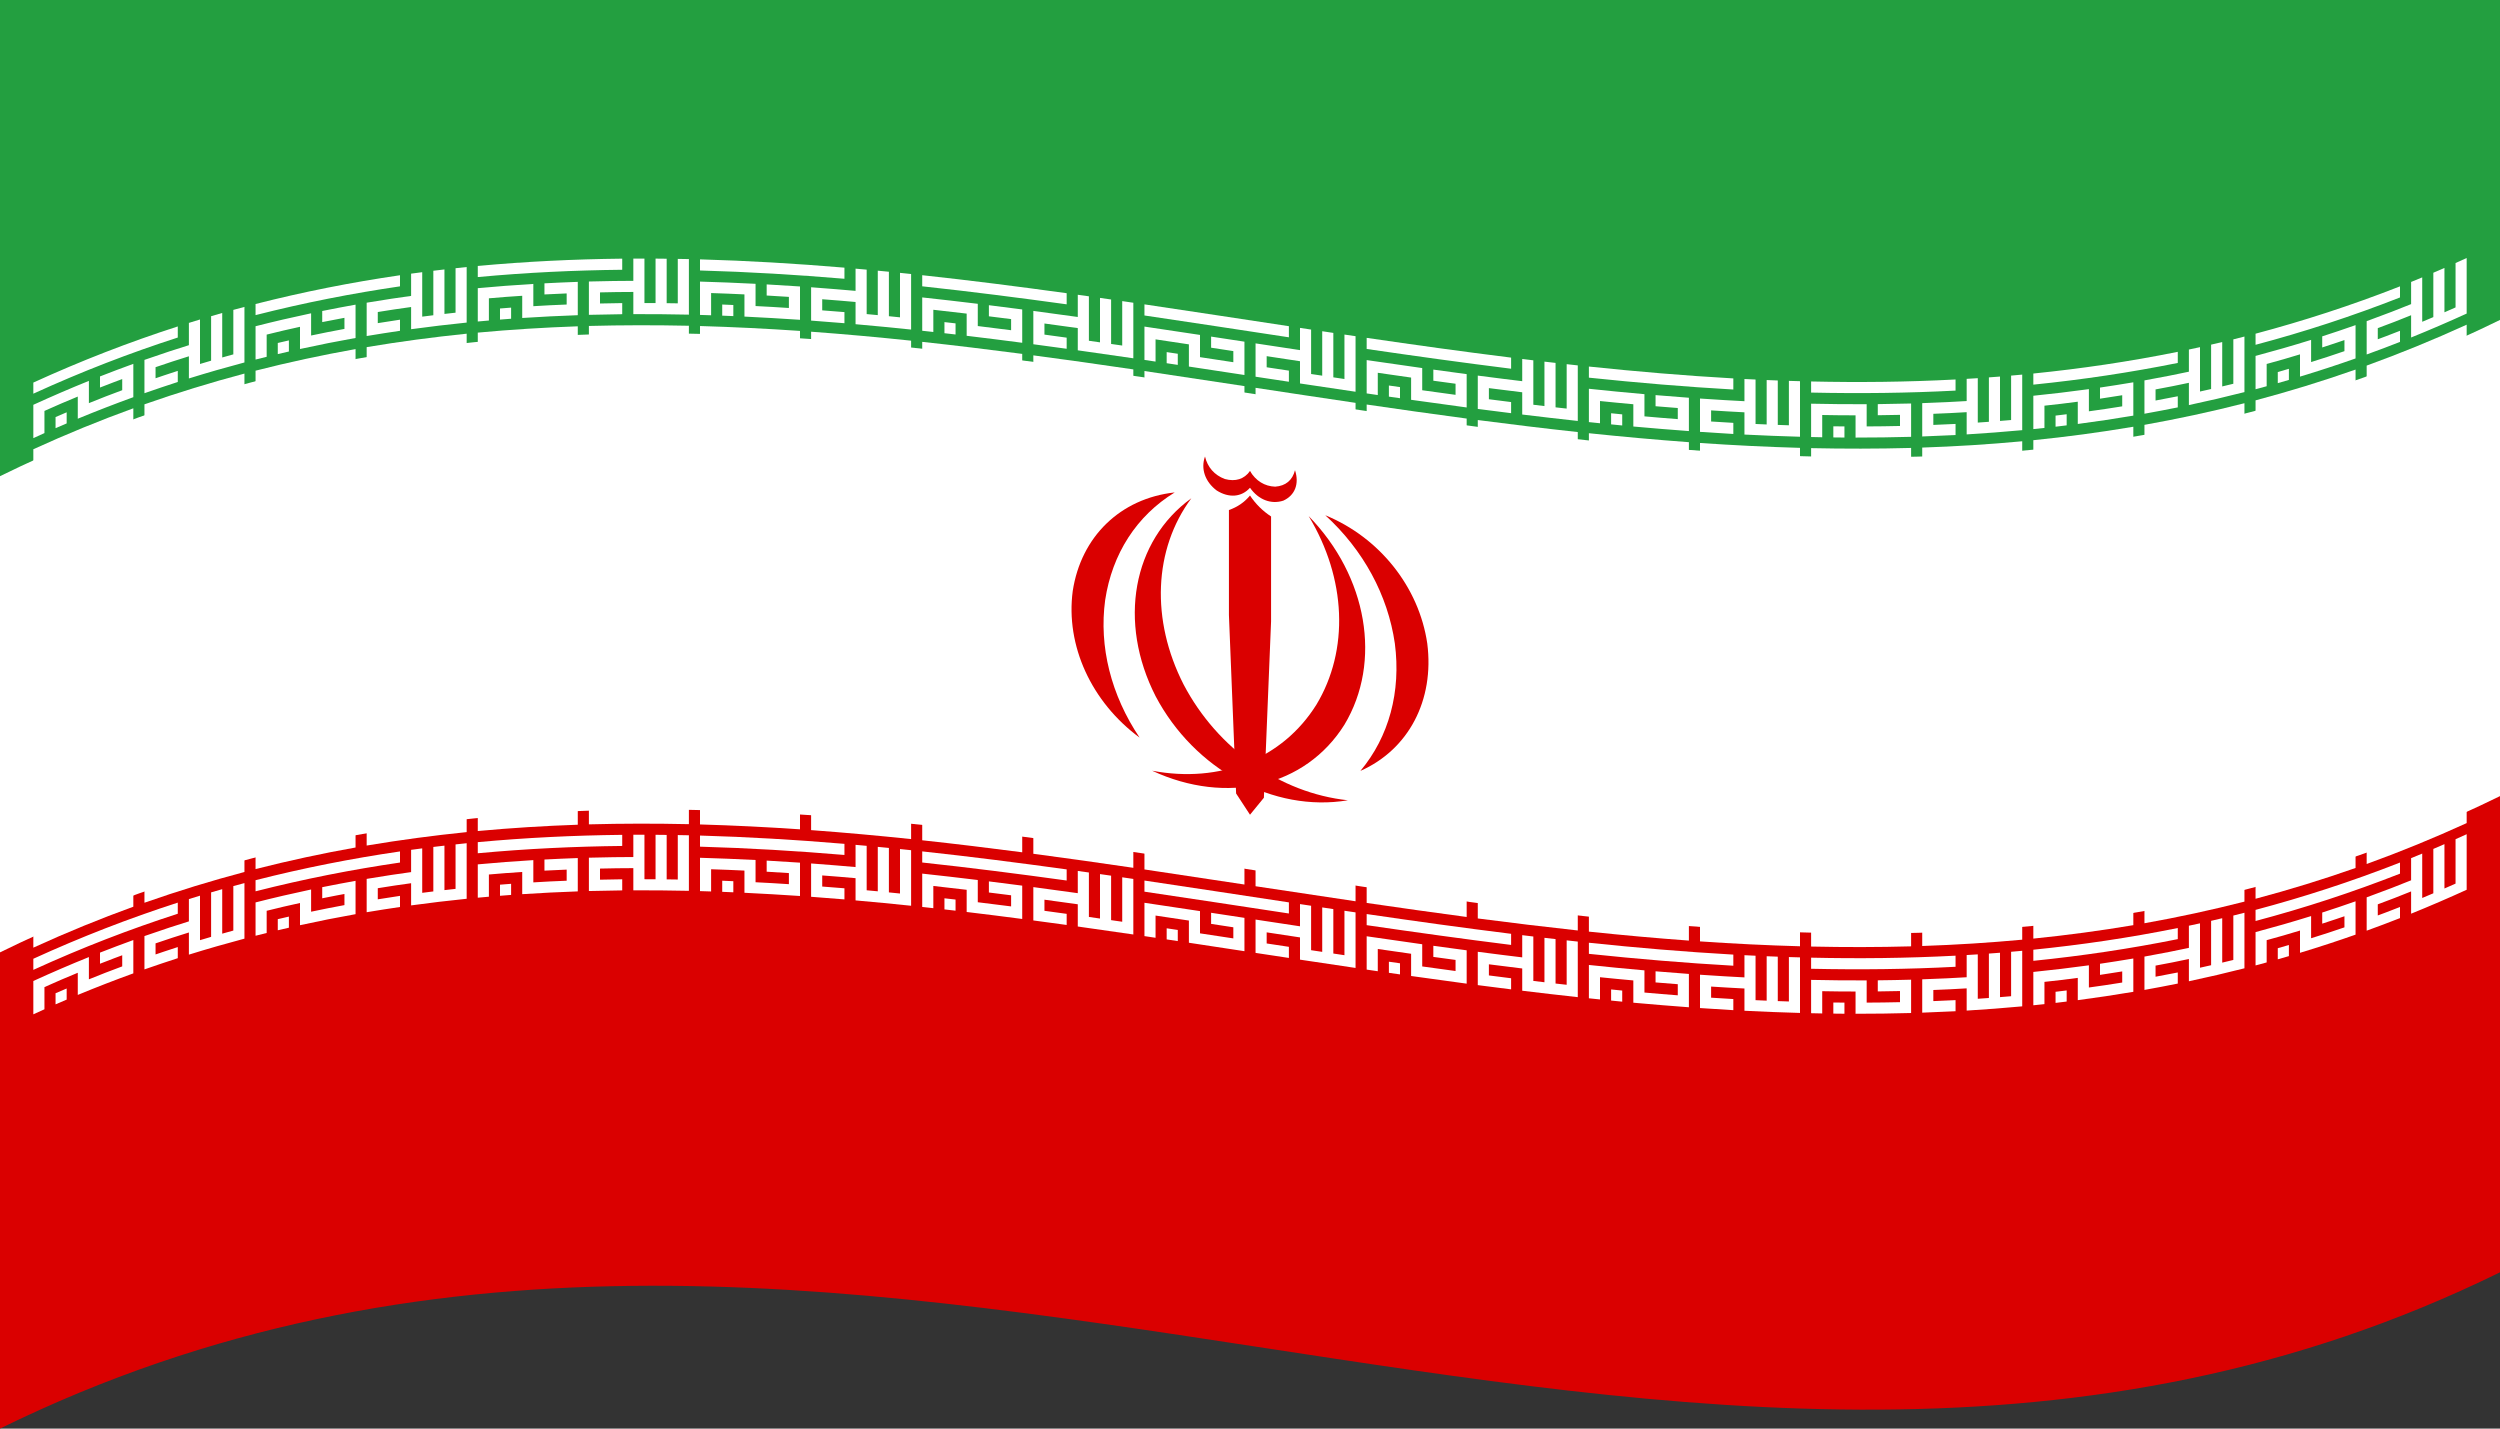<svg xmlns="http://www.w3.org/2000/svg" width="630" height="360">
  <rect width="100%" height="100%" fill="#333333" stroke="none"/>
  <defs/>
  <path fill="#da0000" d="M0,0 C208.51,-102.36 416.56,65.4 630,-39.38 C630,79.43 630,198.22 630,320.62 C421.49,422.99 213.44,255.23 0,360 C0,241.2 0,122.4 0,0"/>
  <path fill="#fff" d="M0,0 C208.51,-102.36 416.56,65.4 630,-39.38 C630,39.82 630,119.03 630,200.62 C421.49,302.99 213.44,135.23 0,240 C0,160.8 0,81.6 0,0"/>
  <path fill="#239f40" d="M0,0 C208.51,-102.36 416.56,65.4 630,-39.38 C630,0.23 630,39.82 630,80.62 C421.49,182.99 213.44,15.23 0,120 C0,80.4 0,40.8 0,0"/>
  <path id="tbp1" fill="#fff" d="M8.4,96.41 C20.42,90.92 32.42,86.26 44.8,82.26 C44.8,83.19 44.8,84.11 44.8,85.06 C32.79,88.94 20.78,93.55 8.4,99.21 C8.4,98.28 8.4,97.36 8.4,96.41 M8.4,110.41 C8.4,107.64 8.4,104.86 8.4,102.01 C13.02,99.9 17.64,97.9 22.4,95.98 C22.4,98.29 22.4,100.6 22.4,102.98 C21.94,103.16 21.48,103.35 21,103.55 C21,103.08 21,102.62 21,102.15 C24.7,100.64 28.39,99.2 32.2,97.8 C32.2,98.26 32.2,98.72 32.2,99.2 C31.74,99.37 31.28,99.54 30.8,99.72 C30.8,97.87 30.8,96.02 30.8,94.12 C31.26,93.95 31.72,93.78 32.2,93.6 C32.2,94.06 32.2,94.52 32.2,95 C29.89,95.85 27.58,96.73 25.2,97.66 C25.2,96.74 25.2,95.81 25.2,94.86 C27.97,93.77 30.74,92.73 33.6,91.69 C33.6,94.46 33.6,97.23 33.6,100.09 C28.98,101.77 24.36,103.55 19.6,105.52 C19.6,103.21 19.6,100.9 19.6,98.52 C20.06,98.33 20.52,98.14 21,97.95 C21,98.41 21,98.87 21,99.35 C17.31,100.86 13.61,102.45 9.8,104.17 C9.8,103.71 9.8,103.25 9.8,102.77 C10.26,102.56 10.72,102.35 11.2,102.14 C11.2,104.45 11.2,106.76 11.2,109.14 C10.28,109.55 9.35,109.97 8.4,110.41 M14,105.1 C14.92,104.7 15.85,104.3 16.8,103.9 C16.8,104.82 16.8,105.75 16.8,106.7 C15.88,107.09 14.95,107.49 14,107.9 C14,106.98 14,106.06 14,105.1 M44.8,96.26 C42.03,97.16 39.26,98.09 36.4,99.09 C36.4,96.32 36.4,93.55 36.4,90.69 C40.56,89.23 44.72,87.86 49,86.54 C49,87.46 49,88.39 49,89.34 C45.3,90.48 41.61,91.69 37.8,93 C37.8,92.54 37.8,92.08 37.8,91.6 C38.26,91.44 38.72,91.28 39.2,91.12 C39.2,92.97 39.2,94.82 39.2,96.72 C38.74,96.88 38.28,97.04 37.8,97.2 C37.8,96.74 37.8,96.28 37.8,95.8 C40.11,95 42.42,94.23 44.8,93.46 C44.8,94.39 44.8,95.31 44.8,96.26 M50.4,80.51 C50.4,84.67 50.4,88.83 50.4,93.11 C49.94,93.25 49.48,93.39 49,93.54 C49,93.08 49,92.62 49,92.14 C52.7,91.01 56.39,89.94 60.2,88.91 C60.2,89.38 60.2,89.84 60.2,90.31 C59.74,90.44 59.28,90.56 58.8,90.69 C58.8,86.54 58.8,82.38 58.8,78.09 C59.72,77.84 60.65,77.59 61.6,77.34 C61.6,81.96 61.6,86.58 61.6,91.34 C56.98,92.57 52.36,93.89 47.6,95.37 C47.6,90.75 47.6,86.13 47.6,81.37 C48.52,81.09 49.45,80.8 50.4,80.51 M56,78.87 C56,83.03 56,87.19 56,91.47 C55.08,91.74 54.15,92 53.2,92.28 C53.2,88.12 53.2,83.96 53.2,79.68 C54.12,79.41 55.05,79.14 56,78.87"/>
  <path id="tbp2" fill="#fff" d="M8.4,113.21 C16.72,109.41 25.03,106 33.6,102.89 C33.6,104.74 33.6,106.59 33.6,108.49 C25.28,111.51 16.97,114.89 8.4,118.81 C8.4,116.96 8.4,115.11 8.4,113.21 M36.4,101.89 C44.72,98.97 53.03,96.42 61.6,94.14 C61.6,95.99 61.6,97.84 61.6,99.74 C53.28,101.95 44.97,104.48 36.4,107.49 C36.4,105.64 36.4,103.79 36.4,101.89"/>
  <path fill="#fff" d="M8.4,233.21 C16.72,229.41 25.03,226 33.6,222.89 C33.6,224.74 33.6,226.59 33.6,228.49 C25.28,231.51 16.97,234.89 8.4,238.81 C8.4,236.96 8.4,235.11 8.4,233.21 M36.4,221.89 C44.72,218.97 53.03,216.42 61.6,214.14 C61.6,215.99 61.6,217.84 61.6,219.74 C53.28,221.95 44.97,224.48 36.4,227.49 C36.4,225.64 36.4,223.79 36.4,221.89"/>
  <path fill="#fff" d="M8.4,241.61 C20.42,236.12 32.42,231.46 44.8,227.46 C44.8,228.39 44.8,229.31 44.8,230.26 C32.79,234.14 20.78,238.75 8.4,244.41 C8.4,243.48 8.4,242.56 8.4,241.61 M8.4,255.61 C8.4,252.84 8.4,250.06 8.4,247.21 C13.02,245.1 17.64,243.1 22.4,241.18 C22.4,243.49 22.4,245.8 22.4,248.18 C21.94,248.36 21.48,248.55 21,248.75 C21,248.28 21,247.82 21,247.35 C24.7,245.84 28.39,244.4 32.2,243 C32.2,243.46 32.2,243.92 32.2,244.4 C31.74,244.57 31.28,244.74 30.8,244.92 C30.8,243.07 30.8,241.22 30.8,239.32 C31.26,239.15 31.72,238.98 32.2,238.8 C32.2,239.26 32.2,239.72 32.2,240.2 C29.89,241.05 27.58,241.93 25.2,242.86 C25.2,241.94 25.2,241.01 25.2,240.06 C27.97,238.97 30.74,237.93 33.6,236.89 C33.6,239.66 33.6,242.43 33.6,245.29 C28.98,246.97 24.36,248.75 19.6,250.72 C19.6,248.41 19.6,246.1 19.6,243.72 C20.06,243.53 20.52,243.34 21,243.15 C21,243.61 21,244.07 21,244.55 C17.31,246.06 13.61,247.65 9.8,249.37 C9.8,248.91 9.8,248.45 9.8,247.97 C10.26,247.76 10.72,247.55 11.2,247.34 C11.2,249.65 11.2,251.96 11.2,254.34 C10.28,254.75 9.35,255.17 8.4,255.61 M14,250.3 C14.92,249.9 15.85,249.5 16.8,249.1 C16.8,250.02 16.8,250.95 16.8,251.9 C15.88,252.29 14.95,252.69 14,253.1 C14,252.18 14,251.26 14,250.3 M44.8,241.46 C42.03,242.36 39.26,243.29 36.4,244.29 C36.4,241.52 36.4,238.75 36.4,235.89 C40.56,234.43 44.72,233.06 49,231.74 C49,232.66 49,233.59 49,234.54 C45.3,235.68 41.61,236.89 37.8,238.2 C37.8,237.74 37.8,237.28 37.8,236.8 C38.26,236.64 38.72,236.48 39.2,236.32 C39.2,238.17 39.2,240.02 39.2,241.92 C38.74,242.08 38.28,242.24 37.8,242.4 C37.8,241.94 37.8,241.48 37.8,241 C40.11,240.2 42.42,239.43 44.8,238.66 C44.8,239.59 44.8,240.51 44.8,241.46 M50.4,225.71 C50.4,229.87 50.4,234.03 50.4,238.31 C49.94,238.45 49.48,238.59 49,238.74 C49,238.28 49,237.82 49,237.34 C52.7,236.21 56.39,235.14 60.2,234.11 C60.2,234.58 60.2,235.04 60.2,235.51 C59.74,235.64 59.28,235.76 58.8,235.89 C58.8,231.74 58.8,227.58 58.8,223.29 C59.72,223.04 60.65,222.79 61.6,222.54 C61.6,227.16 61.6,231.78 61.6,236.54 C56.98,237.77 52.36,239.09 47.6,240.57 C47.6,235.95 47.6,231.33 47.6,226.57 C48.52,226.29 49.45,226 50.4,225.71 M56,224.07 C56,228.23 56,232.39 56,236.67 C55.08,236.94 54.15,237.2 53.2,237.48 C53.2,233.32 53.2,229.16 53.2,224.88 C54.12,224.61 55.05,224.34 56,224.07"/>
  <path fill="#fff" d="M64.4,76.61 C76.42,73.55 88.42,71.17 100.8,69.36 C100.8,70.28 100.8,71.21 100.8,72.16 C88.79,73.92 76.78,76.26 64.4,79.41 C64.4,78.49 64.4,77.56 64.4,76.61 M64.4,90.61 C64.4,87.84 64.4,85.07 64.4,82.21 C69.02,81.03 73.64,79.96 78.4,78.95 C78.4,81.26 78.4,83.57 78.4,85.95 C77.94,86.04 77.48,86.14 77,86.24 C77,85.78 77,85.32 77,84.84 C80.7,84.05 84.39,83.32 88.2,82.62 C88.2,83.08 88.2,83.54 88.2,84.02 C87.74,84.1 87.28,84.19 86.8,84.28 C86.8,82.43 86.8,80.58 86.8,78.68 C87.26,78.59 87.72,78.51 88.2,78.42 C88.2,78.88 88.2,79.34 88.2,79.82 C85.89,80.24 83.58,80.69 81.2,81.17 C81.2,80.24 81.2,79.32 81.2,78.37 C83.97,77.81 86.74,77.28 89.6,76.77 C89.6,79.54 89.6,82.31 89.6,85.17 C84.98,85.99 80.36,86.91 75.6,87.95 C75.6,85.64 75.6,83.33 75.6,80.95 C76.06,80.85 76.52,80.75 77,80.64 C77,81.11 77,81.57 77,82.04 C73.3,82.84 69.61,83.7 65.8,84.66 C65.8,84.19 65.8,83.73 65.8,83.26 C66.26,83.14 66.72,83.03 67.2,82.91 C67.2,85.22 67.2,87.53 67.2,89.91 C66.28,90.14 65.35,90.37 64.4,90.61 M70,86.43 C70.92,86.21 71.85,86 72.8,85.78 C72.8,86.7 72.8,87.63 72.8,88.58 C71.88,88.79 70.95,89 70,89.23 C70,88.31 70,87.38 70,86.43 M100.8,83.36 C98.03,83.77 95.26,84.2 92.4,84.68 C92.4,81.91 92.4,79.14 92.4,76.28 C96.56,75.58 100.72,74.95 105,74.37 C105,75.3 105,76.22 105,77.17 C101.3,77.67 97.61,78.22 93.8,78.85 C93.8,78.39 93.8,77.92 93.8,77.45 C94.26,77.37 94.72,77.3 95.2,77.22 C95.2,79.07 95.2,80.92 95.2,82.82 C94.74,82.89 94.28,82.97 93.8,83.05 C93.8,82.59 93.8,82.12 93.8,81.65 C96.11,81.27 98.42,80.91 100.8,80.56 C100.8,81.48 100.8,82.41 100.8,83.36 M106.4,68.59 C106.4,72.75 106.4,76.9 106.4,81.19 C105.94,81.25 105.48,81.31 105,81.37 C105,80.91 105,80.45 105,79.97 C108.7,79.48 112.39,79.04 116.2,78.64 C116.2,79.1 116.2,79.56 116.2,80.04 C115.74,80.09 115.28,80.14 114.8,80.19 C114.8,76.03 114.8,71.87 114.8,67.59 C115.72,67.49 116.65,67.39 117.6,67.29 C117.6,71.91 117.6,76.53 117.6,81.29 C112.98,81.76 108.36,82.31 103.6,82.96 C103.6,78.34 103.6,73.72 103.6,68.96 C104.52,68.84 105.45,68.71 106.4,68.59 M112,67.9 C112,72.06 112,76.22 112,80.5 C111.08,80.61 110.15,80.72 109.2,80.83 C109.2,76.68 109.2,72.52 109.2,68.23 C110.12,68.12 111.05,68.01 112,67.9"/>
  <path fill="#fff" d="M64.4,93.41 C72.72,91.29 81.03,89.5 89.6,87.97 C89.6,89.82 89.6,91.67 89.6,93.57 C81.28,95.05 72.97,96.83 64.4,99.01 C64.4,97.16 64.4,95.31 64.4,93.41 M92.4,87.48 C100.72,86.08 109.03,84.97 117.6,84.09 C117.6,85.94 117.6,87.79 117.6,89.69 C109.28,90.54 100.97,91.64 92.4,93.08 C92.4,91.24 92.4,89.39 92.4,87.48"/>
  <path fill="#fff" d="M64.4,213.41 C72.72,211.29 81.03,209.5 89.6,207.97 C89.6,209.82 89.6,211.67 89.6,213.57 C81.28,215.05 72.97,216.83 64.4,219.01 C64.4,217.16 64.4,215.31 64.4,213.41 M92.4,207.48 C100.72,206.08 109.03,204.97 117.6,204.09 C117.6,205.94 117.6,207.79 117.6,209.69 C109.28,210.54 100.97,211.64 92.4,213.08 C92.4,211.24 92.4,209.39 92.4,207.48"/>
  <path fill="#fff" d="M64.4,221.81 C76.42,218.75 88.42,216.37 100.8,214.56 C100.8,215.48 100.8,216.41 100.8,217.36 C88.79,219.12 76.78,221.46 64.4,224.61 C64.4,223.69 64.4,222.76 64.4,221.81 M64.4,235.81 C64.4,233.04 64.4,230.27 64.4,227.41 C69.02,226.23 73.64,225.16 78.4,224.15 C78.4,226.46 78.4,228.77 78.4,231.15 C77.94,231.24 77.48,231.34 77,231.44 C77,230.98 77,230.52 77,230.04 C80.7,229.25 84.39,228.52 88.2,227.82 C88.2,228.28 88.2,228.74 88.2,229.22 C87.74,229.3 87.28,229.39 86.8,229.48 C86.8,227.63 86.8,225.78 86.8,223.88 C87.26,223.79 87.72,223.71 88.2,223.62 C88.2,224.08 88.2,224.54 88.2,225.02 C85.89,225.44 83.58,225.89 81.2,226.37 C81.2,225.44 81.2,224.52 81.2,223.57 C83.97,223.01 86.74,222.48 89.6,221.97 C89.6,224.74 89.6,227.51 89.6,230.37 C84.98,231.19 80.36,232.11 75.6,233.15 C75.6,230.84 75.6,228.53 75.6,226.15 C76.06,226.05 76.52,225.95 77,225.84 C77,226.31 77,226.77 77,227.24 C73.3,228.04 69.61,228.9 65.8,229.86 C65.8,229.39 65.8,228.93 65.8,228.46 C66.26,228.34 66.72,228.23 67.2,228.11 C67.2,230.42 67.2,232.73 67.2,235.11 C66.28,235.34 65.35,235.57 64.4,235.81 M70,231.63 C70.92,231.41 71.85,231.2 72.8,230.98 C72.8,231.9 72.8,232.83 72.8,233.78 C71.88,233.99 70.95,234.2 70,234.43 C70,233.51 70,232.58 70,231.63 M100.8,228.56 C98.03,228.97 95.26,229.4 92.4,229.88 C92.4,227.11 92.4,224.34 92.4,221.48 C96.56,220.78 100.72,220.15 105,219.57 C105,220.5 105,221.42 105,222.37 C101.3,222.87 97.61,223.42 93.8,224.05 C93.8,223.59 93.8,223.12 93.8,222.65 C94.26,222.57 94.72,222.5 95.2,222.42 C95.2,224.27 95.2,226.12 95.2,228.02 C94.74,228.09 94.28,228.17 93.8,228.25 C93.8,227.79 93.8,227.32 93.8,226.85 C96.11,226.47 98.42,226.11 100.8,225.76 C100.8,226.68 100.8,227.61 100.8,228.56 M106.4,213.79 C106.4,217.95 106.4,222.1 106.4,226.39 C105.94,226.45 105.48,226.51 105,226.57 C105,226.11 105,225.65 105,225.17 C108.7,224.68 112.39,224.24 116.2,223.84 C116.2,224.3 116.2,224.76 116.2,225.24 C115.74,225.29 115.28,225.34 114.8,225.39 C114.8,221.23 114.8,217.07 114.8,212.79 C115.72,212.69 116.65,212.59 117.6,212.49 C117.6,217.11 117.6,221.73 117.6,226.49 C112.98,226.96 108.36,227.51 103.6,228.16 C103.6,223.54 103.6,218.92 103.6,214.16 C104.52,214.04 105.45,213.91 106.4,213.79 M112,213.1 C112,217.26 112,221.42 112,225.7 C111.08,225.81 110.15,225.92 109.2,226.03 C109.2,221.88 109.2,217.72 109.2,213.43 C110.12,213.32 111.05,213.21 112,213.1"/>
  <path fill="#fff" d="M120.4,67.02 C132.41,65.91 144.42,65.32 156.8,65.18 C156.8,66.11 156.8,67.03 156.8,67.98 C144.79,68.11 132.78,68.67 120.4,69.82 C120.4,68.9 120.4,67.97 120.4,67.02 M120.4,81.02 C120.4,78.25 120.4,75.48 120.4,72.62 C125.02,72.19 129.64,71.84 134.4,71.55 C134.4,73.86 134.4,76.17 134.4,78.55 C133.94,78.58 133.48,78.61 133,78.64 C133,78.18 133,77.72 133,77.24 C136.7,77.01 140.39,76.82 144.2,76.68 C144.2,77.14 144.2,77.6 144.2,78.08 C143.74,78.1 143.28,78.12 142.8,78.13 C142.8,76.29 142.8,74.44 142.8,72.53 C143.26,72.52 143.72,72.5 144.2,72.48 C144.2,72.94 144.2,73.4 144.2,73.88 C141.89,73.97 139.58,74.07 137.2,74.2 C137.2,73.27 137.2,72.35 137.2,71.4 C139.97,71.25 142.74,71.13 145.6,71.03 C145.6,73.8 145.6,76.57 145.6,79.43 C140.98,79.59 136.36,79.82 131.6,80.13 C131.6,77.82 131.6,75.51 131.6,73.13 C132.06,73.1 132.52,73.07 133,73.04 C133,73.5 133,73.96 133,74.44 C129.3,74.67 125.61,74.95 121.8,75.29 C121.8,74.83 121.8,74.37 121.8,73.89 C122.26,73.85 122.72,73.81 123.2,73.77 C123.2,76.08 123.2,78.39 123.2,80.77 C122.28,80.85 121.35,80.93 120.4,81.02 M126,77.74 C126.92,77.66 127.85,77.59 128.8,77.52 C128.8,78.45 128.8,79.37 128.8,80.32 C127.88,80.39 126.95,80.46 126,80.54 C126,79.61 126,78.69 126,77.74 M156.8,79.18 C154.03,79.21 151.26,79.27 148.4,79.34 C148.4,76.57 148.4,73.8 148.4,70.94 C152.56,70.83 156.72,70.77 161,70.76 C161,71.68 161,72.61 161,73.56 C157.3,73.57 153.61,73.61 149.8,73.71 C149.8,73.25 149.8,72.78 149.8,72.31 C150.26,72.3 150.72,72.28 151.2,72.27 C151.2,74.12 151.2,75.97 151.2,77.87 C150.74,77.88 150.28,77.9 149.8,77.91 C149.8,77.45 149.8,76.98 149.8,76.51 C152.11,76.45 154.42,76.41 156.8,76.38 C156.8,77.31 156.8,78.23 156.8,79.18 M162.4,65.16 C162.4,69.32 162.4,73.48 162.4,77.76 C161.94,77.76 161.48,77.76 161,77.76 C161,77.3 161,76.84 161,76.36 C164.7,76.36 168.39,76.39 172.2,76.46 C172.2,76.92 172.2,77.39 172.2,77.86 C171.74,77.85 171.28,77.85 170.8,77.84 C170.8,73.68 170.8,69.52 170.8,65.24 C171.72,65.25 172.65,65.27 173.6,65.29 C173.6,69.91 173.6,74.53 173.6,79.29 C168.98,79.19 164.36,79.15 159.6,79.16 C159.6,74.54 159.6,69.92 159.6,65.16 C160.52,65.16 161.45,65.16 162.4,65.16 M168,65.2 C168,69.35 168,73.51 168,77.8 C167.08,77.79 166.15,77.78 165.2,77.77 C165.2,73.61 165.2,69.45 165.2,65.17 C166.12,65.18 167.05,65.18 168,65.2"/>
  <path fill="#fff" d="M120.4,83.82 C128.72,83.05 137.03,82.53 145.6,82.23 C145.6,84.08 145.6,85.93 145.6,87.83 C137.28,88.12 128.97,88.63 120.4,89.42 C120.4,87.57 120.4,85.73 120.4,83.82 M148.4,82.14 C156.72,81.92 165.03,81.91 173.6,82.09 C173.6,83.94 173.6,85.79 173.6,87.69 C165.28,87.51 156.97,87.51 148.4,87.74 C148.4,85.9 148.4,84.05 148.4,82.14"/>
  <path fill="#fff" d="M120.4,203.82 C128.72,203.05 137.03,202.53 145.6,202.23 C145.6,204.08 145.6,205.93 145.6,207.83 C137.28,208.12 128.97,208.63 120.4,209.42 C120.4,207.57 120.4,205.73 120.4,203.82 M148.4,202.14 C156.72,201.92 165.03,201.91 173.6,202.09 C173.6,203.94 173.6,205.79 173.6,207.69 C165.28,207.51 156.97,207.51 148.4,207.74 C148.4,205.9 148.4,204.05 148.4,202.14"/>
  <path fill="#fff" d="M120.4,212.22 C132.41,211.11 144.42,210.52 156.8,210.38 C156.8,211.31 156.8,212.23 156.8,213.18 C144.79,213.31 132.78,213.87 120.4,215.02 C120.4,214.1 120.4,213.17 120.4,212.22 M120.4,226.22 C120.4,223.45 120.4,220.68 120.4,217.82 C125.02,217.39 129.64,217.04 134.4,216.75 C134.4,219.06 134.4,221.37 134.4,223.75 C133.94,223.78 133.48,223.81 133,223.84 C133,223.38 133,222.92 133,222.44 C136.7,222.21 140.39,222.02 144.2,221.88 C144.2,222.34 144.2,222.8 144.2,223.28 C143.74,223.3 143.28,223.32 142.8,223.33 C142.8,221.49 142.8,219.64 142.8,217.73 C143.26,217.72 143.72,217.7 144.2,217.68 C144.2,218.14 144.2,218.6 144.2,219.08 C141.89,219.17 139.58,219.27 137.2,219.4 C137.2,218.47 137.2,217.55 137.2,216.6 C139.97,216.45 142.74,216.33 145.6,216.23 C145.6,219 145.6,221.77 145.6,224.63 C140.98,224.79 136.36,225.02 131.6,225.33 C131.6,223.02 131.6,220.71 131.6,218.33 C132.06,218.3 132.52,218.27 133,218.24 C133,218.7 133,219.16 133,219.64 C129.3,219.87 125.61,220.15 121.8,220.49 C121.8,220.03 121.8,219.57 121.8,219.09 C122.26,219.05 122.72,219.01 123.2,218.97 C123.2,221.28 123.2,223.59 123.2,225.97 C122.28,226.05 121.35,226.13 120.4,226.22 M126,222.94 C126.92,222.86 127.85,222.79 128.8,222.72 C128.8,223.65 128.8,224.57 128.8,225.52 C127.88,225.59 126.95,225.66 126,225.74 C126,224.81 126,223.89 126,222.94 M156.8,224.38 C154.03,224.41 151.26,224.47 148.4,224.54 C148.4,221.77 148.4,219 148.4,216.14 C152.56,216.03 156.72,215.97 161,215.96 C161,216.88 161,217.81 161,218.76 C157.3,218.77 153.61,218.81 149.8,218.91 C149.8,218.45 149.8,217.98 149.8,217.51 C150.26,217.5 150.72,217.48 151.2,217.47 C151.2,219.32 151.2,221.17 151.2,223.07 C150.74,223.08 150.28,223.1 149.8,223.11 C149.8,222.65 149.8,222.18 149.8,221.71 C152.11,221.65 154.42,221.61 156.8,221.58 C156.8,222.51 156.8,223.43 156.8,224.38 M162.4,210.36 C162.4,214.52 162.4,218.68 162.4,222.96 C161.94,222.96 161.48,222.96 161,222.96 C161,222.5 161,222.04 161,221.56 C164.7,221.56 168.39,221.59 172.2,221.66 C172.2,222.12 172.2,222.59 172.2,223.06 C171.74,223.05 171.28,223.05 170.8,223.04 C170.8,218.88 170.8,214.72 170.8,210.44 C171.72,210.45 172.65,210.47 173.6,210.49 C173.6,215.11 173.6,219.73 173.6,224.49 C168.98,224.39 164.36,224.35 159.6,224.36 C159.6,219.74 159.6,215.12 159.6,210.36 C160.52,210.36 161.45,210.36 162.4,210.36 M168,210.4 C168,214.55 168,218.71 168,223 C167.08,222.99 166.15,222.98 165.2,222.97 C165.2,218.81 165.2,214.65 165.2,210.37 C166.12,210.38 167.05,210.38 168,210.4"/>
  <path fill="#fff" d="M176.4,65.36 C188.41,65.7 200.42,66.41 212.8,67.45 C212.8,68.38 212.8,69.3 212.8,70.25 C200.79,69.24 188.78,68.51 176.4,68.16 C176.4,67.24 176.4,66.31 176.4,65.36 M176.4,79.36 C176.4,76.59 176.4,73.82 176.4,70.96 C181.02,71.09 185.64,71.28 190.4,71.52 C190.4,73.83 190.4,76.14 190.4,78.52 C189.94,78.5 189.48,78.47 189,78.45 C189,77.99 189,77.52 189,77.05 C192.7,77.23 196.39,77.45 200.2,77.7 C200.2,78.16 200.2,78.62 200.2,79.1 C199.74,79.07 199.28,79.04 198.8,79.01 C198.8,77.16 198.8,75.31 198.8,73.41 C199.26,73.44 199.72,73.47 200.2,73.5 C200.2,73.96 200.2,74.42 200.2,74.9 C197.89,74.75 195.58,74.6 193.2,74.47 C193.2,73.55 193.2,72.62 193.2,71.67 C195.97,71.83 198.74,72 201.6,72.19 C201.6,74.97 201.6,77.74 201.6,80.59 C196.98,80.28 192.36,80.01 187.6,79.78 C187.6,77.47 187.6,75.16 187.6,72.78 C188.06,72.8 188.52,72.83 189,72.85 C189,73.31 189,73.77 189,74.25 C185.3,74.07 181.61,73.92 177.8,73.8 C177.8,73.34 177.8,72.88 177.8,72.4 C178.26,72.42 178.72,72.43 179.2,72.45 C179.2,74.76 179.2,77.07 179.2,79.45 C178.28,79.42 177.35,79.39 176.4,79.36 M182,76.74 C182.92,76.78 183.85,76.82 184.8,76.86 C184.8,77.78 184.8,78.7 184.8,79.66 C183.88,79.62 182.95,79.58 182,79.54 C182,78.62 182,77.7 182,76.74 M212.8,81.45 C210.03,81.22 207.26,81 204.4,80.79 C204.4,78.02 204.4,75.25 204.4,72.39 C208.56,72.7 212.72,73.04 217,73.42 C217,74.34 217,75.27 217,76.22 C213.3,75.89 209.61,75.58 205.8,75.3 C205.8,74.83 205.8,74.37 205.8,73.9 C206.26,73.93 206.72,73.97 207.2,74 C207.2,75.85 207.2,77.7 207.2,79.6 C206.74,79.57 206.28,79.53 205.8,79.5 C205.8,79.03 205.8,78.57 205.8,78.1 C208.11,78.27 210.42,78.45 212.8,78.65 C212.8,79.58 212.8,80.5 212.8,81.45 M218.4,67.95 C218.4,72.11 218.4,76.26 218.4,80.55 C217.94,80.51 217.48,80.46 217,80.42 C217,79.96 217,79.5 217,79.02 C220.7,79.35 224.39,79.71 228.2,80.11 C228.2,80.57 228.2,81.03 228.2,81.51 C227.74,81.46 227.28,81.41 226.8,81.36 C226.8,77.2 226.8,73.05 226.8,68.76 C227.72,68.86 228.65,68.95 229.6,69.05 C229.6,73.67 229.6,78.29 229.6,83.05 C224.98,82.57 220.36,82.12 215.6,81.7 C215.6,77.08 215.6,72.46 215.6,67.7 C216.52,67.78 217.45,67.86 218.4,67.95 M224,68.48 C224,72.64 224,76.8 224,81.08 C223.08,80.99 222.15,80.9 221.2,80.81 C221.2,76.65 221.2,72.49 221.2,68.21 C222.12,68.3 223.05,68.39 224,68.48"/>
  <path fill="#fff" d="M176.4,82.16 C184.72,82.4 193.03,82.81 201.6,83.39 C201.6,85.24 201.6,87.09 201.6,88.99 C193.28,88.43 184.97,88 176.4,87.76 C176.4,85.91 176.4,84.07 176.4,82.16 M204.4,83.59 C212.72,84.2 221.03,84.95 229.6,85.85 C229.6,87.7 229.6,89.55 229.6,91.45 C221.28,90.58 212.97,89.82 204.4,89.19 C204.4,87.34 204.4,85.5 204.4,83.59"/>
  <path fill="#fff" d="M176.4,202.16 C184.72,202.4 193.03,202.81 201.6,203.39 C201.6,205.24 201.6,207.09 201.6,208.99 C193.28,208.43 184.97,208 176.4,207.76 C176.4,205.91 176.4,204.07 176.4,202.16 M204.4,203.59 C212.72,204.2 221.03,204.95 229.6,205.85 C229.6,207.7 229.6,209.55 229.6,211.45 C221.28,210.58 212.97,209.82 204.4,209.19 C204.4,207.34 204.4,205.5 204.4,203.59"/>
  <path fill="#fff" d="M176.4,210.56 C188.41,210.9 200.42,211.61 212.8,212.65 C212.8,213.58 212.8,214.5 212.8,215.45 C200.79,214.44 188.78,213.71 176.4,213.36 C176.4,212.44 176.4,211.51 176.4,210.56 M176.4,224.56 C176.4,221.79 176.4,219.02 176.4,216.16 C181.02,216.29 185.64,216.48 190.4,216.72 C190.4,219.03 190.4,221.34 190.4,223.72 C189.94,223.7 189.48,223.67 189,223.65 C189,223.19 189,222.72 189,222.25 C192.7,222.43 196.39,222.65 200.2,222.9 C200.2,223.36 200.2,223.82 200.2,224.3 C199.74,224.27 199.28,224.24 198.8,224.21 C198.8,222.36 198.8,220.51 198.8,218.61 C199.26,218.64 199.72,218.67 200.2,218.7 C200.2,219.16 200.2,219.62 200.2,220.1 C197.89,219.95 195.58,219.8 193.2,219.67 C193.2,218.75 193.2,217.82 193.2,216.87 C195.97,217.03 198.74,217.2 201.6,217.39 C201.6,220.17 201.6,222.94 201.6,225.79 C196.98,225.48 192.36,225.21 187.6,224.98 C187.6,222.67 187.6,220.36 187.6,217.98 C188.06,218 188.52,218.03 189,218.05 C189,218.51 189,218.97 189,219.45 C185.3,219.27 181.61,219.12 177.8,219 C177.8,218.54 177.8,218.08 177.8,217.6 C178.26,217.62 178.72,217.63 179.2,217.65 C179.2,219.96 179.2,222.27 179.2,224.65 C178.28,224.62 177.35,224.59 176.4,224.56 M182,221.94 C182.92,221.98 183.85,222.02 184.8,222.06 C184.8,222.98 184.8,223.9 184.8,224.86 C183.88,224.82 182.95,224.78 182,224.74 C182,223.82 182,222.9 182,221.94 M212.8,226.65 C210.03,226.42 207.26,226.2 204.4,225.99 C204.4,223.22 204.4,220.45 204.4,217.59 C208.56,217.9 212.72,218.24 217,218.62 C217,219.54 217,220.47 217,221.42 C213.3,221.09 209.61,220.78 205.8,220.5 C205.8,220.03 205.8,219.57 205.8,219.1 C206.26,219.13 206.72,219.17 207.2,219.2 C207.2,221.05 207.2,222.9 207.2,224.8 C206.74,224.77 206.28,224.73 205.8,224.7 C205.8,224.23 205.8,223.77 205.8,223.3 C208.11,223.47 210.42,223.65 212.8,223.85 C212.8,224.78 212.8,225.7 212.8,226.65 M218.4,213.15 C218.4,217.31 218.4,221.46 218.4,225.75 C217.94,225.71 217.48,225.66 217,225.62 C217,225.16 217,224.7 217,224.22 C220.7,224.55 224.39,224.91 228.2,225.31 C228.2,225.77 228.2,226.23 228.2,226.71 C227.74,226.66 227.28,226.61 226.8,226.56 C226.8,222.4 226.8,218.25 226.8,213.96 C227.72,214.06 228.65,214.15 229.6,214.25 C229.6,218.87 229.6,223.49 229.6,228.25 C224.98,227.77 220.36,227.32 215.6,226.9 C215.6,222.28 215.6,217.66 215.6,212.9 C216.52,212.98 217.45,213.06 218.4,213.15 M224,213.68 C224,217.84 224,222 224,226.28 C223.08,226.19 222.15,226.1 221.2,226.01 C221.2,221.85 221.2,217.69 221.2,213.41 C222.12,213.5 223.05,213.59 224,213.68"/>
  <path fill="#fff" d="M232.4,69.35 C244.41,70.65 256.42,72.18 268.8,73.89 C268.8,74.81 268.8,75.74 268.8,76.69 C256.79,75.03 244.78,73.49 232.4,72.15 C232.4,71.23 232.4,70.3 232.4,69.35 M232.4,83.35 C232.4,80.58 232.4,77.81 232.4,74.95 C237.02,75.45 241.64,75.98 246.4,76.56 C246.4,78.87 246.4,81.18 246.4,83.56 C245.94,83.5 245.48,83.45 245,83.39 C245,82.93 245,82.47 245,81.99 C248.7,82.44 252.39,82.9 256.2,83.39 C256.2,83.86 256.2,84.32 256.2,84.79 C255.74,84.73 255.28,84.68 254.8,84.61 C254.8,82.77 254.8,80.92 254.8,79.01 C255.26,79.07 255.72,79.13 256.2,79.19 C256.2,79.66 256.2,80.12 256.2,80.59 C253.89,80.3 251.58,80 249.2,79.71 C249.2,78.78 249.2,77.86 249.2,76.91 C251.97,77.25 254.74,77.6 257.6,77.98 C257.6,80.75 257.6,83.52 257.6,86.38 C252.98,85.77 248.36,85.19 243.6,84.62 C243.6,82.31 243.6,80 243.6,77.62 C244.06,77.68 244.52,77.73 245,77.79 C245,78.25 245,78.72 245,79.19 C241.3,78.75 237.61,78.32 233.8,77.9 C233.8,77.44 233.8,76.98 233.8,76.5 C234.26,76.55 234.72,76.6 235.2,76.66 C235.2,78.97 235.2,81.28 235.2,83.66 C234.28,83.55 233.35,83.45 232.4,83.35 M238,81.17 C238.92,81.28 239.85,81.38 240.8,81.49 C240.8,82.42 240.8,83.34 240.8,84.29 C239.88,84.19 238.95,84.08 238,83.97 C238,83.05 238,82.12 238,81.17 M268.8,87.89 C266.03,87.5 263.26,87.13 260.4,86.75 C260.4,83.97 260.4,81.2 260.4,78.35 C264.56,78.9 268.72,79.47 273,80.07 C273,81 273,81.92 273,82.87 C269.3,82.35 265.61,81.84 261.8,81.33 C261.8,80.87 261.8,80.41 261.8,79.93 C262.26,80 262.72,80.06 263.2,80.12 C263.2,81.97 263.2,83.82 263.2,85.72 C262.74,85.66 262.28,85.6 261.8,85.53 C261.8,85.07 261.8,84.61 261.8,84.13 C264.11,84.44 266.42,84.76 268.8,85.09 C268.8,86.01 268.8,86.94 268.8,87.89 M274.4,74.67 C274.4,78.83 274.4,82.99 274.4,87.27 C273.94,87.21 273.48,87.14 273,87.07 C273,86.61 273,86.15 273,85.67 C276.7,86.2 280.39,86.73 284.2,87.28 C284.2,87.75 284.2,88.21 284.2,88.68 C283.74,88.62 283.28,88.55 282.8,88.48 C282.8,84.32 282.8,80.16 282.8,75.88 C283.72,76.01 284.65,76.15 285.6,76.29 C285.6,80.91 285.6,85.53 285.6,90.29 C280.98,89.61 276.36,88.95 271.6,88.28 C271.6,83.66 271.6,79.04 271.6,74.28 C272.52,74.41 273.45,74.54 274.4,74.67 M280,75.47 C280,79.63 280,83.79 280,88.07 C279.08,87.94 278.15,87.81 277.2,87.67 C277.2,83.51 277.2,79.35 277.2,75.07 C278.12,75.2 279.05,75.34 280,75.47"/>
  <path fill="#fff" d="M232.4,86.15 C240.72,87.05 249.03,88.06 257.6,89.18 C257.6,91.03 257.6,92.87 257.6,94.78 C249.28,93.69 240.97,92.68 232.4,91.75 C232.4,89.9 232.4,88.05 232.4,86.15 M260.4,89.55 C268.72,90.65 277.03,91.83 285.6,93.09 C285.6,94.94 285.6,96.78 285.6,98.69 C277.28,97.47 268.97,96.29 260.4,95.15 C260.4,93.3 260.4,91.45 260.4,89.55"/>
  <path fill="#fff" d="M232.4,206.15 C240.72,207.05 249.03,208.06 257.6,209.18 C257.6,211.03 257.6,212.87 257.6,214.78 C249.28,213.69 240.97,212.68 232.4,211.75 C232.4,209.9 232.4,208.05 232.4,206.15 M260.4,209.55 C268.72,210.65 277.03,211.83 285.6,213.09 C285.6,214.94 285.6,216.78 285.6,218.69 C277.28,217.47 268.97,216.29 260.4,215.15 C260.4,213.3 260.4,211.45 260.4,209.55"/>
  <path fill="#fff" d="M232.4,214.55 C244.41,215.85 256.42,217.38 268.8,219.09 C268.8,220.01 268.8,220.94 268.8,221.89 C256.79,220.23 244.78,218.69 232.4,217.35 C232.4,216.43 232.4,215.5 232.4,214.55 M232.4,228.55 C232.4,225.78 232.4,223.01 232.4,220.15 C237.02,220.65 241.64,221.18 246.4,221.76 C246.4,224.07 246.4,226.38 246.4,228.76 C245.94,228.7 245.48,228.65 245,228.59 C245,228.13 245,227.67 245,227.19 C248.7,227.64 252.39,228.1 256.2,228.59 C256.2,229.06 256.2,229.52 256.2,229.99 C255.74,229.93 255.28,229.88 254.8,229.81 C254.8,227.97 254.8,226.12 254.8,224.21 C255.26,224.27 255.72,224.33 256.2,224.39 C256.2,224.86 256.2,225.32 256.2,225.79 C253.89,225.5 251.58,225.2 249.2,224.91 C249.2,223.98 249.2,223.06 249.2,222.11 C251.97,222.45 254.74,222.8 257.6,223.18 C257.6,225.95 257.6,228.72 257.6,231.58 C252.98,230.97 248.36,230.39 243.6,229.82 C243.6,227.51 243.6,225.2 243.6,222.82 C244.06,222.88 244.52,222.93 245,222.99 C245,223.45 245,223.92 245,224.39 C241.3,223.95 237.61,223.52 233.8,223.1 C233.8,222.64 233.8,222.18 233.8,221.7 C234.26,221.75 234.72,221.8 235.2,221.86 C235.2,224.17 235.2,226.48 235.2,228.86 C234.28,228.75 233.35,228.65 232.4,228.55 M238,226.37 C238.92,226.48 239.85,226.58 240.8,226.69 C240.8,227.62 240.8,228.54 240.8,229.49 C239.88,229.39 238.95,229.28 238,229.17 C238,228.25 238,227.32 238,226.37 M268.8,233.09 C266.03,232.7 263.26,232.33 260.4,231.95 C260.4,229.17 260.4,226.4 260.4,223.55 C264.56,224.1 268.72,224.67 273,225.27 C273,226.2 273,227.12 273,228.07 C269.3,227.55 265.61,227.04 261.8,226.53 C261.8,226.07 261.8,225.61 261.8,225.13 C262.26,225.2 262.72,225.26 263.2,225.32 C263.2,227.17 263.2,229.02 263.2,230.92 C262.74,230.86 262.28,230.8 261.8,230.73 C261.8,230.27 261.8,229.81 261.8,229.33 C264.11,229.64 266.42,229.96 268.8,230.29 C268.8,231.21 268.8,232.14 268.8,233.09 M274.4,219.87 C274.4,224.03 274.4,228.19 274.4,232.47 C273.94,232.41 273.48,232.34 273,232.27 C273,231.81 273,231.35 273,230.87 C276.7,231.4 280.39,231.93 284.2,232.48 C284.2,232.95 284.2,233.41 284.2,233.88 C283.74,233.82 283.28,233.75 282.8,233.68 C282.8,229.52 282.8,225.36 282.8,221.08 C283.72,221.21 284.65,221.35 285.6,221.49 C285.6,226.11 285.6,230.73 285.6,235.49 C280.98,234.81 276.36,234.15 271.6,233.48 C271.6,228.86 271.6,224.24 271.6,219.48 C272.52,219.61 273.45,219.74 274.4,219.87 M280,220.67 C280,224.83 280,228.99 280,233.27 C279.08,233.14 278.15,233.01 277.2,232.87 C277.2,228.71 277.2,224.55 277.2,220.27 C278.12,220.4 279.05,220.54 280,220.67"/>
  <path fill="#fff" d="M288.4,76.7 C300.41,78.48 312.42,80.33 324.8,82.2 C324.8,83.13 324.8,84.05 324.8,85 C312.79,83.18 300.78,81.33 288.4,79.5 C288.4,78.58 288.4,77.65 288.4,76.7 M288.4,90.7 C288.4,87.93 288.4,85.16 288.4,82.3 C293.02,82.98 297.64,83.68 302.4,84.4 C302.4,86.71 302.4,89.02 302.4,91.4 C301.94,91.33 301.48,91.26 301,91.19 C301,90.72 301,90.26 301,89.79 C304.7,90.34 308.39,90.91 312.2,91.49 C312.2,91.95 312.2,92.41 312.2,92.89 C311.74,92.82 311.28,92.75 310.8,92.67 C310.8,90.82 310.8,88.98 310.8,87.07 C311.26,87.14 311.72,87.21 312.2,87.29 C312.2,87.75 312.2,88.21 312.2,88.69 C309.89,88.33 307.58,87.98 305.2,87.62 C305.2,86.7 305.2,85.77 305.2,84.82 C307.97,85.24 310.74,85.66 313.6,86.1 C313.6,88.87 313.6,91.64 313.6,94.5 C308.98,93.8 304.36,93.09 299.6,92.37 C299.6,90.06 299.6,87.75 299.6,85.37 C300.06,85.44 300.52,85.51 301,85.59 C301,86.05 301,86.51 301,86.99 C297.3,86.43 293.61,85.87 289.8,85.31 C289.8,84.85 289.8,84.38 289.8,83.91 C290.26,83.98 290.72,84.05 291.2,84.12 C291.2,86.43 291.2,88.74 291.2,91.12 C290.28,90.98 289.35,90.84 288.4,90.7 M294,88.73 C294.92,88.87 295.85,89.01 296.8,89.15 C296.8,90.08 296.8,91 296.8,91.95 C295.88,91.81 294.95,91.68 294,91.53 C294,90.61 294,89.69 294,88.73 M324.8,96.2 C322.03,95.78 319.26,95.36 316.4,94.93 C316.4,92.15 316.4,89.38 316.4,86.53 C320.56,87.16 324.72,87.79 329,88.44 C329,89.36 329,90.29 329,91.24 C325.3,90.68 321.61,90.12 317.8,89.54 C317.8,89.08 317.8,88.62 317.8,88.14 C318.26,88.21 318.72,88.28 319.2,88.35 C319.2,90.2 319.2,92.05 319.2,93.95 C318.74,93.88 318.28,93.81 317.8,93.74 C317.8,93.28 317.8,92.82 317.8,92.34 C320.11,92.69 322.42,93.04 324.8,93.4 C324.8,94.33 324.8,95.25 324.8,96.2 M330.4,83.05 C330.4,87.21 330.4,91.37 330.4,95.65 C329.94,95.58 329.48,95.51 329,95.44 C329,94.98 329,94.52 329,94.04 C332.7,94.6 336.39,95.15 340.2,95.72 C340.2,96.18 340.2,96.64 340.2,97.12 C339.74,97.05 339.28,96.98 338.8,96.91 C338.8,92.75 338.8,88.59 338.8,84.31 C339.72,84.45 340.65,84.58 341.6,84.72 C341.6,89.34 341.6,93.96 341.6,98.72 C336.98,98.04 332.36,97.35 327.6,96.63 C327.6,92.01 327.6,87.39 327.6,82.63 C328.52,82.77 329.45,82.91 330.4,83.05 M336,83.89 C336,88.05 336,92.21 336,96.49 C335.08,96.35 334.15,96.22 333.2,96.07 C333.2,91.91 333.2,87.76 333.2,83.47 C334.12,83.61 335.05,83.75 336,83.89"/>
  <path fill="#fff" d="M288.4,93.5 C296.72,94.73 305.03,95.99 313.6,97.3 C313.6,99.15 313.6,101 313.6,102.9 C305.28,101.63 296.97,100.37 288.4,99.1 C288.4,97.25 288.4,95.4 288.4,93.5 M316.4,97.73 C324.72,98.99 333.03,100.26 341.6,101.52 C341.6,103.37 341.6,105.22 341.6,107.12 C333.28,105.89 324.97,104.63 316.4,103.33 C316.4,101.48 316.4,99.63 316.4,97.73"/>
  <path fill="#fff" d="M288.4,213.5 C296.72,214.73 305.03,215.99 313.6,217.3 C313.6,219.15 313.6,221 313.6,222.9 C305.28,221.63 296.97,220.37 288.4,219.1 C288.4,217.25 288.4,215.4 288.4,213.5 M316.4,217.73 C324.72,218.99 333.03,220.26 341.6,221.52 C341.6,223.37 341.6,225.22 341.6,227.12 C333.28,225.89 324.97,224.63 316.4,223.33 C316.4,221.48 316.4,219.63 316.4,217.73"/>
  <path fill="#fff" d="M288.4,221.9 C300.41,223.68 312.42,225.53 324.8,227.4 C324.8,228.33 324.8,229.25 324.8,230.2 C312.79,228.38 300.78,226.53 288.4,224.7 C288.4,223.78 288.4,222.85 288.4,221.9 M288.4,235.9 C288.4,233.13 288.4,230.36 288.4,227.5 C293.02,228.18 297.64,228.88 302.4,229.6 C302.4,231.91 302.4,234.22 302.4,236.6 C301.94,236.53 301.48,236.46 301,236.39 C301,235.92 301,235.46 301,234.99 C304.7,235.54 308.39,236.11 312.2,236.69 C312.2,237.15 312.2,237.61 312.2,238.09 C311.74,238.02 311.28,237.95 310.8,237.87 C310.8,236.02 310.8,234.18 310.8,232.27 C311.26,232.34 311.72,232.41 312.2,232.49 C312.2,232.95 312.2,233.41 312.2,233.89 C309.89,233.53 307.58,233.18 305.2,232.82 C305.2,231.9 305.2,230.97 305.2,230.02 C307.97,230.44 310.74,230.86 313.6,231.3 C313.6,234.07 313.6,236.84 313.6,239.7 C308.98,239 304.36,238.29 299.6,237.57 C299.6,235.26 299.6,232.95 299.6,230.57 C300.06,230.64 300.52,230.71 301,230.79 C301,231.25 301,231.71 301,232.19 C297.3,231.63 293.61,231.07 289.8,230.51 C289.8,230.05 289.8,229.58 289.8,229.11 C290.26,229.18 290.72,229.25 291.2,229.32 C291.2,231.63 291.2,233.94 291.2,236.32 C290.28,236.18 289.35,236.04 288.4,235.9 M294,233.93 C294.92,234.07 295.85,234.21 296.8,234.35 C296.8,235.28 296.8,236.2 296.8,237.15 C295.88,237.01 294.95,236.88 294,236.73 C294,235.81 294,234.89 294,233.93 M324.8,241.4 C322.03,240.98 319.26,240.56 316.4,240.13 C316.4,237.35 316.4,234.58 316.4,231.73 C320.56,232.36 324.72,232.99 329,233.64 C329,234.56 329,235.49 329,236.44 C325.3,235.88 321.61,235.32 317.8,234.74 C317.8,234.28 317.8,233.82 317.8,233.34 C318.26,233.41 318.72,233.48 319.2,233.55 C319.2,235.4 319.2,237.25 319.2,239.15 C318.74,239.08 318.28,239.01 317.8,238.94 C317.8,238.48 317.8,238.02 317.8,237.54 C320.11,237.89 322.42,238.24 324.8,238.6 C324.8,239.53 324.8,240.45 324.8,241.4 M330.4,228.25 C330.4,232.41 330.4,236.57 330.4,240.85 C329.94,240.78 329.48,240.71 329,240.64 C329,240.18 329,239.72 329,239.24 C332.7,239.8 336.39,240.35 340.2,240.92 C340.2,241.38 340.2,241.84 340.2,242.32 C339.74,242.25 339.28,242.18 338.8,242.11 C338.8,237.95 338.8,233.79 338.8,229.51 C339.72,229.65 340.65,229.78 341.6,229.92 C341.6,234.54 341.6,239.16 341.6,243.92 C336.98,243.24 332.36,242.55 327.6,241.83 C327.6,237.21 327.6,232.59 327.6,227.83 C328.52,227.97 329.45,228.11 330.4,228.25 M336,229.09 C336,233.25 336,237.41 336,241.69 C335.08,241.55 334.15,241.42 333.2,241.27 C333.2,237.11 333.2,232.96 333.2,228.67 C334.12,228.81 335.05,228.95 336,229.09"/>
  <path fill="#fff" d="M344.4,85.14 C356.41,86.9 368.42,88.58 380.8,90.12 C380.8,91.04 380.8,91.97 380.8,92.92 C368.79,91.42 356.78,89.75 344.4,87.94 C344.4,87.01 344.4,86.09 344.4,85.14 M344.4,99.14 C344.4,96.36 344.4,93.59 344.4,90.74 C349.02,91.41 353.64,92.08 358.4,92.75 C358.4,95.06 358.4,97.37 358.4,99.75 C357.94,99.68 357.48,99.62 357,99.55 C357,99.09 357,98.63 357,98.15 C360.7,98.67 364.39,99.18 368.2,99.69 C368.2,100.15 368.2,100.62 368.2,101.09 C367.74,101.03 367.28,100.97 366.8,100.9 C366.8,99.05 366.8,97.21 366.8,95.3 C367.26,95.37 367.72,95.43 368.2,95.49 C368.2,95.95 368.2,96.42 368.2,96.89 C365.89,96.58 363.58,96.27 361.2,95.94 C361.2,95.01 361.2,94.09 361.2,93.14 C363.97,93.52 366.74,93.9 369.6,94.28 C369.6,97.05 369.6,99.82 369.6,102.68 C364.98,102.06 360.36,101.43 355.6,100.75 C355.6,98.44 355.6,96.13 355.6,93.75 C356.06,93.82 356.52,93.88 357,93.95 C357,94.41 357,94.87 357,95.35 C353.3,94.83 349.61,94.3 345.8,93.74 C345.8,93.28 345.8,92.82 345.8,92.34 C346.26,92.41 346.72,92.48 347.2,92.55 C347.2,94.86 347.2,97.17 347.2,99.55 C346.28,99.41 345.35,99.28 344.4,99.14 M350,97.15 C350.92,97.29 351.85,97.42 352.8,97.55 C352.8,98.48 352.8,99.4 352.8,100.35 C351.88,100.22 350.95,100.09 350,99.95 C350,99.03 350,98.1 350,97.15 M380.8,104.12 C378.03,103.77 375.26,103.42 372.4,103.05 C372.4,100.28 372.4,97.5 372.4,94.65 C376.56,95.19 380.72,95.72 385,96.23 C385,97.16 385,98.08 385,99.03 C381.3,98.59 377.61,98.12 373.8,97.63 C373.8,97.17 373.8,96.71 373.8,96.23 C374.26,96.29 374.72,96.35 375.2,96.41 C375.2,98.26 375.2,100.11 375.2,102.01 C374.74,101.95 374.28,101.89 373.8,101.83 C373.8,101.37 373.8,100.91 373.8,100.43 C376.11,100.73 378.42,101.02 380.8,101.32 C380.8,102.24 380.8,103.17 380.8,104.12 M386.4,90.8 C386.4,94.96 386.4,99.12 386.4,103.4 C385.94,103.35 385.48,103.29 385,103.23 C385,102.77 385,102.31 385,101.83 C388.7,102.28 392.39,102.71 396.2,103.12 C396.2,103.59 396.2,104.05 396.2,104.52 C395.74,104.47 395.28,104.42 394.8,104.37 C394.8,100.21 394.8,96.05 394.8,91.77 C395.72,91.87 396.65,91.97 397.6,92.08 C397.6,96.7 397.6,101.32 397.6,106.08 C392.98,105.58 388.36,105.04 383.6,104.46 C383.6,99.84 383.6,95.22 383.6,90.46 C384.52,90.58 385.45,90.69 386.4,90.8 M392,91.45 C392,95.61 392,99.77 392,104.05 C391.08,103.95 390.15,103.84 389.2,103.73 C389.2,99.57 389.2,95.42 389.2,91.13 C390.12,91.24 391.05,91.35 392,91.45"/>
  <path fill="#fff" d="M344.4,101.94 C352.72,103.16 361.03,104.34 369.6,105.48 C369.6,107.33 369.6,109.17 369.6,111.08 C361.28,109.97 352.97,108.79 344.4,107.54 C344.4,105.69 344.4,103.84 344.4,101.94 M372.4,105.85 C380.72,106.93 389.03,107.95 397.6,108.88 C397.6,110.72 397.6,112.57 397.6,114.48 C389.28,113.57 380.97,112.57 372.4,111.45 C372.4,109.6 372.4,107.75 372.4,105.85"/>
  <path fill="#fff" d="M344.4,221.94 C352.72,223.16 361.03,224.34 369.6,225.48 C369.6,227.33 369.6,229.17 369.6,231.08 C361.28,229.97 352.97,228.79 344.4,227.54 C344.4,225.69 344.4,223.84 344.4,221.94 M372.4,225.85 C380.72,226.93 389.03,227.95 397.6,228.88 C397.6,230.72 397.6,232.57 397.6,234.48 C389.28,233.57 380.97,232.57 372.4,231.45 C372.4,229.6 372.4,227.75 372.4,225.85"/>
  <path fill="#fff" d="M344.4,230.34 C356.41,232.1 368.42,233.78 380.8,235.32 C380.8,236.24 380.8,237.17 380.8,238.12 C368.79,236.62 356.78,234.95 344.4,233.14 C344.4,232.21 344.4,231.29 344.4,230.34 M344.4,244.34 C344.4,241.56 344.4,238.79 344.4,235.94 C349.02,236.61 353.64,237.28 358.4,237.95 C358.4,240.26 358.4,242.57 358.4,244.95 C357.94,244.88 357.48,244.82 357,244.75 C357,244.29 357,243.83 357,243.35 C360.7,243.87 364.39,244.38 368.2,244.89 C368.2,245.35 368.2,245.82 368.2,246.29 C367.74,246.23 367.28,246.17 366.8,246.1 C366.8,244.25 366.8,242.41 366.8,240.5 C367.26,240.57 367.72,240.63 368.2,240.69 C368.2,241.15 368.2,241.62 368.2,242.09 C365.89,241.78 363.58,241.47 361.2,241.14 C361.2,240.21 361.2,239.29 361.2,238.34 C363.97,238.72 366.74,239.1 369.6,239.48 C369.6,242.25 369.6,245.02 369.6,247.88 C364.98,247.26 360.36,246.63 355.6,245.95 C355.6,243.64 355.6,241.33 355.6,238.95 C356.06,239.02 356.52,239.08 357,239.15 C357,239.61 357,240.07 357,240.55 C353.3,240.03 349.61,239.5 345.8,238.94 C345.8,238.48 345.8,238.02 345.8,237.54 C346.26,237.61 346.72,237.68 347.2,237.75 C347.2,240.06 347.2,242.37 347.2,244.75 C346.28,244.61 345.35,244.48 344.4,244.34 M350,242.35 C350.92,242.49 351.85,242.62 352.8,242.75 C352.8,243.68 352.8,244.6 352.8,245.55 C351.88,245.42 350.95,245.29 350,245.15 C350,244.23 350,243.3 350,242.35 M380.8,249.32 C378.03,248.97 375.26,248.62 372.4,248.25 C372.4,245.48 372.4,242.7 372.4,239.85 C376.56,240.39 380.72,240.92 385,241.43 C385,242.36 385,243.28 385,244.23 C381.3,243.79 377.61,243.32 373.8,242.83 C373.8,242.37 373.8,241.91 373.8,241.43 C374.26,241.49 374.72,241.55 375.2,241.61 C375.2,243.46 375.2,245.31 375.2,247.21 C374.74,247.15 374.28,247.09 373.8,247.03 C373.8,246.57 373.8,246.11 373.8,245.63 C376.11,245.93 378.42,246.22 380.8,246.52 C380.8,247.44 380.8,248.37 380.8,249.32 M386.4,236 C386.4,240.16 386.4,244.32 386.4,248.6 C385.94,248.55 385.48,248.49 385,248.43 C385,247.97 385,247.51 385,247.03 C388.7,247.48 392.39,247.91 396.2,248.32 C396.2,248.79 396.2,249.25 396.2,249.72 C395.74,249.67 395.28,249.62 394.8,249.57 C394.8,245.41 394.8,241.25 394.8,236.97 C395.72,237.07 396.65,237.17 397.6,237.28 C397.6,241.9 397.6,246.52 397.6,251.28 C392.98,250.78 388.36,250.24 383.6,249.66 C383.6,245.04 383.6,240.42 383.6,235.66 C384.52,235.78 385.45,235.89 386.4,236 M392,236.65 C392,240.81 392,244.97 392,249.25 C391.08,249.15 390.15,249.04 389.2,248.93 C389.2,244.77 389.2,240.62 389.2,236.33 C390.12,236.44 391.05,236.55 392,236.65"/>
  <path fill="#fff" d="M400.4,92.37 C412.41,93.63 424.42,94.66 436.8,95.36 C436.8,96.28 436.8,97.2 436.8,98.16 C424.79,97.48 412.78,96.47 400.4,95.17 C400.4,94.25 400.4,93.33 400.4,92.37 M400.4,106.37 C400.4,103.6 400.4,100.83 400.4,97.97 C405.02,98.46 409.64,98.91 414.4,99.33 C414.4,101.64 414.4,103.95 414.4,106.33 C413.94,106.29 413.48,106.25 413,106.2 C413,105.74 413,105.28 413,104.8 C416.7,105.14 420.39,105.44 424.2,105.73 C424.2,106.19 424.2,106.65 424.2,107.13 C423.74,107.09 423.28,107.06 422.8,107.02 C422.8,105.17 422.8,103.33 422.8,101.42 C423.26,101.46 423.72,101.49 424.2,101.53 C424.2,101.99 424.2,102.45 424.2,102.93 C421.89,102.76 419.58,102.57 417.2,102.37 C417.2,101.45 417.2,100.52 417.2,99.57 C419.97,99.8 422.74,100.02 425.6,100.23 C425.6,103 425.6,105.78 425.6,108.63 C420.98,108.29 416.36,107.91 411.6,107.48 C411.6,105.17 411.6,102.86 411.6,100.48 C412.06,100.52 412.52,100.56 413,100.6 C413,101.07 413,101.53 413,102 C409.3,101.67 405.61,101.31 401.8,100.92 C401.8,100.46 401.8,100 401.8,99.52 C402.26,99.57 402.72,99.62 403.2,99.66 C403.2,101.97 403.2,104.28 403.2,106.66 C402.28,106.57 401.35,106.47 400.4,106.37 M406,104.14 C406.92,104.24 407.85,104.32 408.8,104.42 C408.8,105.34 408.8,106.26 408.8,107.22 C407.88,107.13 406.95,107.04 406,106.94 C406,106.02 406,105.1 406,104.14 M436.8,109.36 C434.03,109.2 431.26,109.03 428.4,108.83 C428.4,106.06 428.4,103.29 428.4,100.43 C432.56,100.72 436.72,100.96 441,101.18 C441,102.1 441,103.02 441,103.98 C437.3,103.79 433.61,103.58 429.8,103.33 C429.8,102.86 429.8,102.4 429.8,101.93 C430.26,101.96 430.72,101.99 431.2,102.02 C431.2,103.87 431.2,105.71 431.2,107.62 C430.74,107.59 430.28,107.56 429.8,107.53 C429.8,107.06 429.8,106.6 429.8,106.13 C432.11,106.28 434.42,106.42 436.8,106.56 C436.8,107.48 436.8,108.4 436.8,109.36 M442.4,95.64 C442.4,99.8 442.4,103.96 442.4,108.24 C441.94,108.22 441.48,108.2 441,108.18 C441,107.71 441,107.25 441,106.78 C444.7,106.96 448.39,107.11 452.2,107.22 C452.2,107.68 452.2,108.15 452.2,108.62 C451.74,108.61 451.28,108.59 450.8,108.58 C450.8,104.42 450.8,100.26 450.8,95.98 C451.72,96.01 452.65,96.04 453.6,96.06 C453.6,100.68 453.6,105.3 453.6,110.06 C448.98,109.93 444.36,109.75 439.6,109.51 C439.6,104.89 439.6,100.27 439.6,95.51 C440.52,95.55 441.45,95.6 442.4,95.64 M448,95.88 C448,100.04 448,104.2 448,108.48 C447.08,108.45 446.15,108.41 445.2,108.37 C445.2,104.21 445.2,100.05 445.2,95.77 C446.12,95.81 447.05,95.84 448,95.88"/>
  <path fill="#fff" d="M400.4,109.17 C408.72,110.04 417.03,110.8 425.6,111.43 C425.6,113.28 425.6,115.13 425.6,117.03 C417.28,116.42 408.97,115.67 400.4,114.77 C400.4,112.93 400.4,111.08 400.4,109.17 M428.4,111.63 C436.72,112.2 445.03,112.62 453.6,112.86 C453.6,114.71 453.6,116.56 453.6,118.46 C445.28,118.23 436.97,117.82 428.4,117.23 C428.4,115.38 428.4,113.53 428.4,111.63"/>
  <path fill="#fff" d="M400.4,229.17 C408.72,230.04 417.03,230.8 425.6,231.43 C425.6,233.28 425.6,235.13 425.6,237.03 C417.28,236.42 408.97,235.67 400.4,234.77 C400.4,232.93 400.4,231.08 400.4,229.17 M428.4,231.63 C436.72,232.2 445.03,232.62 453.6,232.86 C453.6,234.71 453.6,236.56 453.6,238.46 C445.28,238.23 436.97,237.82 428.4,237.23 C428.4,235.38 428.4,233.53 428.4,231.63"/>
  <path fill="#fff" d="M400.4,237.57 C412.41,238.83 424.42,239.86 436.8,240.56 C436.8,241.48 436.8,242.4 436.8,243.36 C424.79,242.68 412.78,241.67 400.4,240.37 C400.4,239.45 400.4,238.53 400.4,237.57 M400.4,251.57 C400.4,248.8 400.4,246.03 400.4,243.17 C405.02,243.66 409.64,244.11 414.4,244.53 C414.4,246.84 414.4,249.15 414.4,251.53 C413.94,251.49 413.48,251.45 413,251.4 C413,250.94 413,250.48 413,250 C416.7,250.34 420.39,250.64 424.2,250.93 C424.2,251.39 424.2,251.85 424.2,252.33 C423.74,252.29 423.28,252.26 422.8,252.22 C422.8,250.37 422.8,248.53 422.8,246.62 C423.26,246.66 423.72,246.69 424.2,246.73 C424.2,247.19 424.2,247.65 424.2,248.13 C421.89,247.96 419.58,247.77 417.2,247.57 C417.2,246.65 417.2,245.72 417.2,244.77 C419.97,245 422.74,245.22 425.6,245.43 C425.6,248.2 425.6,250.98 425.6,253.83 C420.98,253.49 416.36,253.11 411.6,252.68 C411.6,250.37 411.6,248.06 411.6,245.68 C412.06,245.72 412.52,245.76 413,245.8 C413,246.27 413,246.73 413,247.2 C409.3,246.87 405.61,246.51 401.8,246.12 C401.8,245.66 401.8,245.2 401.8,244.72 C402.26,244.77 402.72,244.82 403.2,244.86 C403.2,247.17 403.2,249.48 403.2,251.86 C402.28,251.77 401.35,251.67 400.4,251.57 M406,249.34 C406.92,249.44 407.85,249.52 408.8,249.62 C408.8,250.54 408.8,251.46 408.8,252.42 C407.88,252.33 406.95,252.24 406,252.14 C406,251.22 406,250.3 406,249.34 M436.8,254.56 C434.03,254.4 431.26,254.23 428.4,254.03 C428.4,251.26 428.4,248.49 428.4,245.63 C432.56,245.92 436.72,246.16 441,246.38 C441,247.3 441,248.22 441,249.18 C437.3,248.99 433.61,248.78 429.8,248.53 C429.8,248.06 429.8,247.6 429.8,247.13 C430.26,247.16 430.72,247.19 431.2,247.22 C431.2,249.07 431.2,250.91 431.2,252.82 C430.74,252.79 430.28,252.76 429.8,252.73 C429.8,252.26 429.8,251.8 429.8,251.33 C432.11,251.48 434.42,251.62 436.8,251.76 C436.8,252.68 436.8,253.6 436.8,254.56 M442.4,240.84 C442.4,245 442.4,249.16 442.4,253.44 C441.94,253.42 441.48,253.4 441,253.38 C441,252.91 441,252.45 441,251.98 C444.7,252.16 448.39,252.31 452.2,252.42 C452.2,252.88 452.2,253.35 452.2,253.82 C451.74,253.81 451.28,253.79 450.8,253.78 C450.8,249.62 450.8,245.46 450.8,241.18 C451.72,241.21 452.65,241.24 453.6,241.26 C453.6,245.88 453.6,250.5 453.6,255.26 C448.98,255.13 444.36,254.95 439.6,254.71 C439.6,250.09 439.6,245.47 439.6,240.71 C440.52,240.75 441.45,240.8 442.4,240.84 M448,241.08 C448,245.24 448,249.4 448,253.68 C447.08,253.65 446.15,253.61 445.2,253.57 C445.2,249.41 445.2,245.25 445.2,240.97 C446.12,241.01 447.05,241.04 448,241.08"/>
  <path fill="#fff" d="M456.4,96.13 C468.41,96.4 480.42,96.28 492.8,95.63 C492.8,96.55 492.8,97.48 492.8,98.43 C480.79,99.06 468.78,99.2 456.4,98.93 C456.4,98.01 456.4,97.08 456.4,96.13 M456.4,110.13 C456.4,107.36 456.4,104.59 456.4,101.73 C461.02,101.83 465.64,101.88 470.4,101.86 C470.4,104.17 470.4,106.48 470.4,108.86 C469.94,108.86 469.48,108.86 469,108.87 C469,108.4 469,107.94 469,107.47 C472.7,107.46 476.39,107.41 480.2,107.32 C480.2,107.78 480.2,108.24 480.2,108.72 C479.74,108.73 479.28,108.74 478.8,108.75 C478.8,106.9 478.8,105.05 478.8,103.15 C479.26,103.14 479.72,103.13 480.2,103.12 C480.2,103.58 480.2,104.04 480.2,104.52 C477.89,104.57 475.58,104.61 473.2,104.64 C473.2,103.72 473.2,102.79 473.2,101.84 C475.97,101.81 478.74,101.76 481.6,101.68 C481.6,104.45 481.6,107.22 481.6,110.08 C476.98,110.21 472.36,110.27 467.6,110.27 C467.6,107.96 467.6,105.65 467.6,103.27 C468.06,103.27 468.52,103.27 469,103.27 C469,103.73 469,104.19 469,104.67 C465.3,104.67 461.61,104.64 457.8,104.56 C457.8,104.1 457.8,103.64 457.8,103.16 C458.26,103.17 458.72,103.18 459.2,103.19 C459.2,105.5 459.2,107.81 459.2,110.19 C458.28,110.17 457.35,110.15 456.4,110.13 M462,107.43 C462.92,107.44 463.85,107.45 464.8,107.46 C464.8,108.38 464.8,109.3 464.8,110.26 C463.88,110.25 462.95,110.24 462,110.23 C462,109.31 462,108.38 462,107.43 M492.8,109.63 C490.03,109.77 487.26,109.89 484.4,109.99 C484.4,107.22 484.4,104.45 484.4,101.59 C488.56,101.45 492.72,101.25 497,100.99 C497,101.91 497,102.83 497,103.79 C493.3,104.02 489.61,104.2 485.8,104.34 C485.8,103.88 485.8,103.42 485.8,102.94 C486.26,102.93 486.72,102.91 487.2,102.89 C487.2,104.74 487.2,106.59 487.2,108.49 C486.74,108.51 486.28,108.53 485.8,108.54 C485.8,108.08 485.8,107.62 485.8,107.14 C488.11,107.06 490.42,106.95 492.8,106.83 C492.8,107.75 492.8,108.68 492.8,109.63 M498.4,95.3 C498.4,99.45 498.4,103.61 498.4,107.9 C497.94,107.93 497.48,107.96 497,107.99 C497,107.52 497,107.06 497,106.59 C500.7,106.35 504.39,106.07 508.2,105.73 C508.2,106.19 508.2,106.65 508.2,107.13 C507.74,107.17 507.28,107.21 506.8,107.25 C506.8,103.1 506.8,98.94 506.8,94.65 C507.72,94.57 508.65,94.49 509.6,94.4 C509.6,99.02 509.6,103.64 509.6,108.4 C504.98,108.83 500.36,109.18 495.6,109.47 C495.6,104.85 495.6,100.23 495.6,95.47 C496.52,95.42 497.45,95.36 498.4,95.3 M504,94.89 C504,99.05 504,103.2 504,107.49 C503.08,107.56 502.15,107.63 501.2,107.7 C501.2,103.54 501.2,99.39 501.2,95.1 C502.12,95.03 503.05,94.96 504,94.89"/>
  <path fill="#fff" d="M456.4,112.93 C464.72,113.11 473.03,113.11 481.6,112.88 C481.6,114.73 481.6,116.58 481.6,118.48 C473.28,118.71 464.97,118.72 456.4,118.53 C456.4,116.68 456.4,114.84 456.4,112.93 M484.4,112.79 C492.72,112.51 501.03,112 509.6,111.2 C509.6,113.05 509.6,114.9 509.6,116.8 C501.28,117.57 492.97,118.1 484.4,118.39 C484.4,116.55 484.4,114.7 484.4,112.79"/>
  <path fill="#fff" d="M456.4,232.93 C464.72,233.11 473.03,233.11 481.6,232.88 C481.6,234.73 481.6,236.58 481.6,238.48 C473.28,238.71 464.97,238.72 456.4,238.53 C456.4,236.68 456.4,234.84 456.4,232.93 M484.4,232.79 C492.72,232.51 501.03,232 509.6,231.2 C509.6,233.05 509.6,234.9 509.6,236.8 C501.28,237.57 492.97,238.1 484.4,238.39 C484.4,236.55 484.4,234.7 484.4,232.79"/>
  <path fill="#fff" d="M456.4,241.33 C468.41,241.6 480.42,241.48 492.8,240.83 C492.8,241.75 492.8,242.68 492.8,243.63 C480.79,244.26 468.78,244.4 456.4,244.13 C456.4,243.21 456.4,242.28 456.4,241.33 M456.4,255.33 C456.4,252.56 456.4,249.79 456.4,246.93 C461.02,247.03 465.64,247.08 470.4,247.06 C470.4,249.37 470.4,251.68 470.4,254.06 C469.94,254.06 469.48,254.06 469,254.07 C469,253.6 469,253.14 469,252.67 C472.7,252.66 476.39,252.61 480.2,252.52 C480.2,252.98 480.2,253.44 480.2,253.92 C479.74,253.93 479.28,253.94 478.8,253.95 C478.8,252.1 478.8,250.25 478.8,248.35 C479.26,248.34 479.72,248.33 480.2,248.32 C480.2,248.78 480.2,249.24 480.2,249.72 C477.89,249.77 475.58,249.81 473.2,249.84 C473.2,248.92 473.2,247.99 473.2,247.04 C475.97,247.01 478.74,246.96 481.6,246.88 C481.6,249.65 481.6,252.42 481.6,255.28 C476.98,255.41 472.36,255.47 467.6,255.47 C467.6,253.16 467.6,250.85 467.6,248.47 C468.06,248.47 468.52,248.47 469,248.47 C469,248.93 469,249.39 469,249.87 C465.3,249.87 461.61,249.84 457.8,249.76 C457.8,249.3 457.8,248.84 457.8,248.36 C458.26,248.37 458.72,248.38 459.2,248.39 C459.2,250.7 459.2,253.01 459.2,255.39 C458.28,255.37 457.35,255.35 456.4,255.33 M462,252.63 C462.92,252.64 463.85,252.65 464.8,252.66 C464.8,253.58 464.8,254.5 464.8,255.46 C463.88,255.45 462.95,255.44 462,255.43 C462,254.51 462,253.58 462,252.63 M492.8,254.83 C490.03,254.97 487.26,255.09 484.4,255.19 C484.4,252.42 484.4,249.65 484.4,246.79 C488.56,246.65 492.72,246.45 497,246.19 C497,247.11 497,248.03 497,248.99 C493.3,249.22 489.61,249.4 485.8,249.54 C485.8,249.08 485.8,248.62 485.8,248.14 C486.26,248.13 486.72,248.11 487.2,248.09 C487.2,249.94 487.2,251.79 487.2,253.69 C486.74,253.71 486.28,253.73 485.8,253.74 C485.8,253.28 485.8,252.82 485.8,252.34 C488.11,252.26 490.42,252.15 492.8,252.03 C492.8,252.95 492.8,253.88 492.8,254.83 M498.4,240.5 C498.4,244.65 498.4,248.81 498.4,253.1 C497.94,253.13 497.48,253.16 497,253.19 C497,252.72 497,252.26 497,251.79 C500.7,251.55 504.39,251.27 508.2,250.93 C508.2,251.39 508.2,251.85 508.2,252.33 C507.74,252.37 507.28,252.41 506.8,252.45 C506.8,248.3 506.8,244.14 506.8,239.85 C507.72,239.77 508.65,239.69 509.6,239.6 C509.6,244.22 509.6,248.84 509.6,253.6 C504.98,254.03 500.36,254.38 495.6,254.67 C495.6,250.05 495.6,245.43 495.6,240.67 C496.52,240.62 497.45,240.56 498.4,240.5 M504,240.09 C504,244.25 504,248.4 504,252.69 C503.08,252.76 502.15,252.83 501.2,252.9 C501.2,248.74 501.2,244.59 501.2,240.3 C502.12,240.23 503.05,240.16 504,240.09"/>
  <path fill="#fff" d="M512.4,94.13 C524.41,92.91 536.42,91.16 548.8,88.66 C548.8,89.58 548.8,90.51 548.8,91.46 C536.78,93.88 524.78,95.67 512.4,96.93 C512.4,96.01 512.4,95.08 512.4,94.13 M512.4,108.13 C512.4,105.36 512.4,102.59 512.4,99.73 C517.02,99.26 521.64,98.71 526.4,98.06 C526.4,100.37 526.4,102.68 526.4,105.06 C525.94,105.13 525.48,105.19 525,105.25 C525,104.79 525,104.33 525,103.85 C528.7,103.35 532.39,102.8 536.2,102.18 C536.2,102.64 536.2,103.1 536.2,103.58 C535.74,103.65 535.28,103.73 534.8,103.81 C534.8,101.96 534.8,100.11 534.8,98.21 C535.26,98.13 535.72,98.06 536.2,97.98 C536.2,98.44 536.2,98.9 536.2,99.38 C533.89,99.76 531.58,100.12 529.2,100.47 C529.2,99.54 529.2,98.62 529.2,97.67 C531.97,97.26 534.74,96.82 537.6,96.34 C537.6,99.11 537.6,101.89 537.6,104.74 C532.98,105.52 528.36,106.21 523.6,106.84 C523.6,104.53 523.6,102.22 523.6,99.84 C524.06,99.78 524.52,99.72 525,99.65 C525,100.11 525,100.58 525,101.05 C521.3,101.55 517.61,101.99 513.8,102.39 C513.8,101.92 513.8,101.46 513.8,100.99 C514.26,100.94 514.72,100.89 515.2,100.84 C515.2,103.15 515.2,105.46 515.2,107.84 C514.28,107.94 513.35,108.03 512.4,108.13 M518,104.73 C518.92,104.62 519.85,104.51 520.8,104.39 C520.8,105.32 520.8,106.24 520.8,107.19 C519.88,107.31 518.95,107.42 518,107.53 C518,106.6 518,105.68 518,104.73 M548.8,102.66 C546.03,103.22 543.26,103.75 540.4,104.26 C540.4,101.48 540.4,98.71 540.4,95.86 C544.56,95.11 548.71,94.3 553,93.38 C553,94.3 553,95.23 553,96.18 C549.3,96.97 545.61,97.71 541.8,98.4 C541.8,97.94 541.8,97.48 541.8,97 C542.26,96.92 542.72,96.84 543.2,96.75 C543.2,98.59 543.2,100.44 543.2,102.35 C542.74,102.43 542.28,102.52 541.8,102.6 C541.8,102.14 541.8,101.68 541.8,101.2 C544.11,100.78 546.42,100.34 548.8,99.86 C548.8,100.78 548.8,101.71 548.8,102.66 M554.4,87.48 C554.4,91.63 554.4,95.79 554.4,100.08 C553.94,100.18 553.48,100.28 553,100.38 C553,99.92 553,99.46 553,98.98 C556.7,98.18 560.39,97.32 564.2,96.37 C564.2,96.83 564.2,97.29 564.2,97.77 C563.74,97.88 563.28,98 562.8,98.12 C562.8,93.96 562.8,89.8 562.8,85.52 C563.72,85.29 564.65,85.06 565.6,84.81 C565.6,89.43 565.6,94.05 565.6,98.81 C560.98,99.99 556.36,101.07 551.6,102.08 C551.6,97.46 551.6,92.84 551.6,88.08 C552.52,87.88 553.45,87.68 554.4,87.48 M560,86.19 C560,90.35 560,94.51 560,98.79 C559.08,99.01 558.15,99.23 557.2,99.45 C557.2,95.29 557.2,91.13 557.2,86.85 C558.12,86.64 559.05,86.42 560,86.19"/>
  <path fill="#fff" d="M512.4,110.93 C520.72,110.09 529.03,108.99 537.6,107.54 C537.6,109.39 537.6,111.24 537.6,113.14 C529.28,114.54 520.97,115.66 512.4,116.53 C512.4,114.68 512.4,112.83 512.4,110.93 M540.4,107.06 C548.72,105.57 557.03,103.8 565.6,101.61 C565.6,103.46 565.6,105.31 565.6,107.21 C557.28,109.33 548.97,111.13 540.4,112.66 C540.4,110.81 540.4,108.96 540.4,107.06"/>
  <path fill="#fff" d="M512.4,230.93 C520.72,230.09 529.03,228.99 537.6,227.54 C537.6,229.39 537.6,231.24 537.6,233.14 C529.28,234.54 520.97,235.66 512.4,236.53 C512.4,234.68 512.4,232.83 512.4,230.93 M540.4,227.06 C548.72,225.57 557.03,223.8 565.6,221.61 C565.6,223.46 565.6,225.31 565.6,227.21 C557.28,229.33 548.97,231.13 540.4,232.66 C540.4,230.81 540.4,228.96 540.4,227.06"/>
  <path fill="#fff" d="M512.4,239.33 C524.41,238.11 536.42,236.36 548.8,233.86 C548.8,234.78 548.8,235.71 548.8,236.66 C536.78,239.08 524.78,240.87 512.4,242.13 C512.4,241.21 512.4,240.28 512.4,239.33 M512.4,253.33 C512.4,250.56 512.4,247.79 512.4,244.93 C517.02,244.46 521.64,243.91 526.4,243.26 C526.4,245.57 526.4,247.88 526.4,250.26 C525.94,250.33 525.48,250.39 525,250.45 C525,249.99 525,249.53 525,249.05 C528.7,248.55 532.39,248 536.2,247.38 C536.2,247.84 536.2,248.3 536.2,248.78 C535.74,248.85 535.28,248.93 534.8,249.01 C534.8,247.16 534.8,245.31 534.8,243.41 C535.26,243.33 535.72,243.26 536.2,243.18 C536.2,243.64 536.2,244.1 536.2,244.58 C533.89,244.96 531.58,245.32 529.2,245.67 C529.2,244.74 529.2,243.82 529.2,242.87 C531.97,242.46 534.74,242.02 537.6,241.54 C537.6,244.31 537.6,247.09 537.6,249.94 C532.98,250.72 528.36,251.41 523.6,252.04 C523.6,249.73 523.6,247.42 523.6,245.04 C524.06,244.98 524.52,244.92 525,244.85 C525,245.31 525,245.78 525,246.25 C521.3,246.75 517.61,247.19 513.8,247.59 C513.8,247.12 513.8,246.66 513.8,246.19 C514.26,246.14 514.72,246.09 515.2,246.04 C515.2,248.35 515.2,250.66 515.2,253.04 C514.28,253.14 513.35,253.23 512.4,253.33 M518,249.93 C518.92,249.82 519.85,249.71 520.8,249.59 C520.8,250.52 520.8,251.44 520.8,252.39 C519.88,252.51 518.95,252.62 518,252.73 C518,251.8 518,250.88 518,249.93 M548.8,247.86 C546.03,248.42 543.26,248.95 540.4,249.46 C540.4,246.68 540.4,243.91 540.4,241.06 C544.56,240.31 548.71,239.5 553,238.58 C553,239.5 553,240.43 553,241.38 C549.3,242.17 545.61,242.91 541.8,243.6 C541.8,243.14 541.8,242.68 541.8,242.2 C542.26,242.12 542.72,242.04 543.2,241.95 C543.2,243.79 543.2,245.64 543.2,247.55 C542.74,247.63 542.28,247.72 541.8,247.8 C541.8,247.34 541.8,246.88 541.8,246.4 C544.11,245.98 546.42,245.54 548.8,245.06 C548.8,245.98 548.8,246.91 548.8,247.86 M554.4,232.68 C554.4,236.83 554.4,240.99 554.4,245.28 C553.94,245.38 553.48,245.48 553,245.58 C553,245.12 553,244.66 553,244.18 C556.7,243.38 560.39,242.52 564.2,241.57 C564.2,242.03 564.2,242.49 564.2,242.97 C563.74,243.08 563.28,243.2 562.8,243.32 C562.8,239.16 562.8,235 562.8,230.72 C563.72,230.49 564.65,230.26 565.6,230.01 C565.6,234.63 565.6,239.25 565.6,244.01 C560.98,245.19 556.36,246.27 551.6,247.28 C551.6,242.66 551.6,238.04 551.6,233.28 C552.52,233.08 553.45,232.88 554.4,232.68 M560,231.39 C560,235.55 560,239.71 560,243.99 C559.08,244.21 558.15,244.43 557.2,244.65 C557.2,240.49 557.2,236.33 557.2,232.05 C558.12,231.84 559.05,231.62 560,231.39"/>
  <path fill="#fff" d="M568.4,84.09 C580.41,80.89 592.42,77.02 604.8,72.16 C604.8,73.09 604.8,74.01 604.8,74.96 C592.78,79.67 580.78,83.6 568.4,86.89 C568.4,85.96 568.4,85.04 568.4,84.09 M568.4,98.09 C568.4,95.31 568.4,92.54 568.4,89.69 C573.02,88.46 577.64,87.13 582.4,85.65 C582.4,87.96 582.4,90.27 582.4,92.65 C581.94,92.79 581.48,92.94 581,93.08 C581,92.62 581,92.16 581,91.68 C584.7,90.54 588.39,89.34 592.2,88.02 C592.2,88.49 592.2,88.95 592.2,89.42 C591.74,89.58 591.28,89.74 590.8,89.91 C590.8,88.06 590.8,86.21 590.8,84.31 C591.26,84.15 591.72,83.99 592.2,83.82 C592.2,84.29 592.2,84.75 592.2,85.22 C589.89,86.02 587.58,86.79 585.2,87.56 C585.2,86.64 585.2,85.72 585.2,84.76 C587.97,83.87 590.74,82.94 593.6,81.93 C593.6,84.71 593.6,87.48 593.6,90.33 C588.98,91.96 584.36,93.47 579.6,94.91 C579.6,92.6 579.6,90.29 579.6,87.91 C580.06,87.77 580.52,87.63 581,87.48 C581,87.95 581,88.41 581,88.88 C577.3,90.02 573.61,91.08 569.8,92.11 C569.8,91.65 569.8,91.19 569.8,90.71 C570.26,90.59 570.72,90.46 571.2,90.33 C571.2,92.64 571.2,94.95 571.2,97.33 C570.28,97.58 569.35,97.83 568.4,98.09 M574,93.75 C574.92,93.49 575.85,93.22 576.8,92.94 C576.8,93.87 576.8,94.79 576.8,95.74 C575.88,96.01 574.95,96.28 574,96.55 C574,95.63 574,94.7 574,93.75 M604.8,86.16 C602.03,87.25 599.26,88.3 596.4,89.33 C596.4,86.56 596.4,83.79 596.4,80.93 C600.56,79.42 604.71,77.83 609,76.08 C609,77 609,77.93 609,78.88 C605.3,80.39 601.61,81.82 597.8,83.22 C597.8,82.76 597.8,82.3 597.8,81.82 C598.26,81.65 598.72,81.48 599.2,81.31 C599.2,83.15 599.2,85 599.2,86.91 C598.74,87.08 598.28,87.25 597.8,87.42 C597.8,86.96 597.8,86.5 597.8,86.02 C600.11,85.17 602.42,84.3 604.8,83.36 C604.8,84.29 604.8,85.21 604.8,86.16 M610.4,69.9 C610.4,74.06 610.4,78.22 610.4,82.5 C609.94,82.69 609.48,82.88 609,83.08 C609,82.62 609,82.15 609,81.68 C612.69,80.16 616.39,78.57 620.2,76.85 C620.2,77.32 620.2,77.78 620.2,78.25 C619.74,78.46 619.28,78.67 618.8,78.88 C618.8,74.73 618.8,70.57 618.8,66.28 C619.72,65.87 620.65,65.45 621.6,65.02 C621.6,69.64 621.6,74.26 621.6,79.02 C616.98,81.13 612.36,83.12 607.6,85.05 C607.6,80.43 607.6,75.81 607.6,71.05 C608.52,70.67 609.45,70.3 610.4,69.9 M616,67.52 C616,71.68 616,75.84 616,80.12 C615.08,80.52 614.15,80.92 613.2,81.33 C613.2,77.17 613.2,73.01 613.2,68.73 C614.12,68.33 615.05,67.94 616,67.52"/>
  <path fill="#fff" d="M568.4,100.89 C576.72,98.68 585.03,96.14 593.6,93.13 C593.6,94.98 593.6,96.83 593.6,98.73 C585.28,101.65 576.97,104.21 568.4,106.49 C568.4,104.64 568.4,102.79 568.4,100.89 M596.4,92.13 C604.72,89.11 613.03,85.73 621.6,81.82 C621.6,83.66 621.6,85.51 621.6,87.42 C613.28,91.22 604.97,94.62 596.4,97.73 C596.4,95.89 596.4,94.04 596.4,92.13"/>
  <path fill="#fff" d="M568.4,220.89 C576.72,218.68 585.03,216.14 593.6,213.13 C593.6,214.98 593.6,216.83 593.6,218.73 C585.28,221.65 576.97,224.21 568.4,226.49 C568.4,224.64 568.4,222.79 568.4,220.89 M596.4,212.13 C604.72,209.11 613.03,205.73 621.6,201.82 C621.6,203.66 621.6,205.51 621.6,207.42 C613.28,211.22 604.97,214.62 596.4,217.73 C596.4,215.89 596.4,214.04 596.4,212.13"/>
  <path fill="#fff" d="M568.4,229.29 C580.41,226.09 592.42,222.22 604.8,217.36 C604.8,218.29 604.8,219.21 604.8,220.16 C592.78,224.87 580.78,228.8 568.4,232.09 C568.4,231.16 568.4,230.24 568.4,229.29 M568.4,243.29 C568.4,240.51 568.4,237.74 568.4,234.89 C573.02,233.66 577.64,232.33 582.4,230.85 C582.4,233.16 582.4,235.47 582.4,237.85 C581.94,237.99 581.48,238.14 581,238.28 C581,237.82 581,237.36 581,236.88 C584.7,235.74 588.39,234.54 592.2,233.22 C592.2,233.69 592.2,234.15 592.2,234.62 C591.74,234.78 591.28,234.94 590.8,235.11 C590.8,233.26 590.8,231.41 590.8,229.51 C591.26,229.35 591.72,229.19 592.2,229.02 C592.2,229.49 592.2,229.95 592.2,230.42 C589.89,231.22 587.58,231.99 585.2,232.76 C585.2,231.84 585.2,230.92 585.2,229.96 C587.97,229.07 590.74,228.14 593.6,227.13 C593.6,229.91 593.6,232.68 593.6,235.53 C588.98,237.16 584.36,238.67 579.6,240.11 C579.6,237.8 579.6,235.49 579.6,233.11 C580.06,232.97 580.52,232.83 581,232.68 C581,233.15 581,233.61 581,234.08 C577.3,235.22 573.61,236.28 569.8,237.31 C569.8,236.85 569.8,236.39 569.8,235.91 C570.26,235.79 570.72,235.66 571.2,235.53 C571.2,237.84 571.2,240.15 571.2,242.53 C570.28,242.78 569.35,243.03 568.4,243.29 M574,238.95 C574.92,238.69 575.85,238.42 576.8,238.14 C576.8,239.07 576.8,239.99 576.8,240.94 C575.88,241.21 574.95,241.48 574,241.75 C574,240.83 574,239.9 574,238.95 M604.8,231.36 C602.03,232.45 599.26,233.5 596.4,234.53 C596.4,231.76 596.4,228.99 596.4,226.13 C600.56,224.62 604.71,223.03 609,221.28 C609,222.2 609,223.13 609,224.08 C605.3,225.59 601.61,227.02 597.8,228.42 C597.8,227.96 597.8,227.5 597.8,227.02 C598.26,226.85 598.72,226.68 599.2,226.51 C599.2,228.35 599.2,230.2 599.2,232.11 C598.74,232.28 598.28,232.45 597.8,232.62 C597.8,232.16 597.8,231.7 597.8,231.22 C600.11,230.37 602.42,229.5 604.8,228.56 C604.8,229.49 604.8,230.41 604.8,231.36 M610.4,215.1 C610.4,219.26 610.4,223.42 610.4,227.7 C609.94,227.89 609.48,228.08 609,228.28 C609,227.82 609,227.35 609,226.88 C612.69,225.36 616.39,223.77 620.2,222.05 C620.2,222.52 620.2,222.98 620.2,223.45 C619.74,223.66 619.28,223.87 618.8,224.08 C618.8,219.93 618.8,215.77 618.8,211.48 C619.72,211.07 620.65,210.65 621.6,210.22 C621.6,214.84 621.6,219.46 621.6,224.22 C616.98,226.33 612.36,228.32 607.6,230.25 C607.6,225.63 607.6,221.01 607.6,216.25 C608.52,215.87 609.45,215.5 610.4,215.1 M616,212.72 C616,216.88 616,221.04 616,225.32 C615.08,225.72 614.15,226.12 613.2,226.53 C613.2,222.37 613.2,218.21 613.2,213.93 C614.12,213.53 615.05,213.14 616,212.72"/>
  <path fill="#da0000" d="M290.33,194.22 C309.12,202.96 328.99,198.28 338.79,182.63 C348.31,166.8 344.6,145.23 329.78,130.05 C339.29,145.77 340.03,163.83 331.72,177.6 C323.19,191.23 307.5,197.48 290.33,194.22"/>
  <path fill="#da0000" d="M342.82,194.27 C355,188.87 361.5,176.42 359.67,162.15 C357.58,147.91 347.63,135.45 333.97,129.84 C343.55,138.58 349.74,149.98 351.5,162.14 C353.09,174.32 350.03,185.66 342.82,194.27"/>
  <path fill="#da0000" d="M315,205.31 C314.26,190.35 313.51,175.39 312.75,159.97 C313.49,148.39 314.24,136.81 315,124.88 C316.43,127.01 318.18,128.75 320.31,130.15 C320.31,138.88 320.31,147.61 320.31,156.6 C319.71,171.26 319.12,185.92 318.5,201.03 C317.35,202.44 316.19,203.86 315,205.31"/>
  <path fill="#da0000" d="M314.1,121.93 C314.4,122.25 314.69,122.57 315,122.91 C317.11,125.93 320.32,127.17 323.4,126.16 C326.34,124.82 327.46,121.92 326.34,118.49 C325.7,121.03 323.99,122.45 321.35,122.64 C318.69,122.55 316.46,121.18 315,118.7"/>
  <path fill="#da0000" d="M339.67,201.67 C320.92,204.82 300.98,193.95 291.21,175.44 C281.7,156.8 285.38,136.29 300.22,125.56 C290.71,138.41 289.97,156.26 298.28,172.52 C306.78,188.68 322.55,199.84 339.67,201.67"/>
  <path fill="#da0000" d="M287.18,185.88 C275.02,176.91 268.5,162.67 270.33,148.93 C272.43,135.22 282.34,125.6 296.03,124.09 C286.43,129.97 280.26,139.54 278.5,151.23 C276.91,162.94 279.98,175.17 287.18,185.88"/>
  <path fill="#da0000" d="M315,205.31 C315.74,190.58 316.48,175.84 317.25,160.66 C316.51,148.85 315.77,137.05 315,124.88 C313.56,126.6 311.84,127.77 309.69,128.53 C309.69,137.26 309.69,145.99 309.69,154.99 C310.29,169.83 310.88,184.67 311.5,199.96 C312.65,201.73 313.81,203.49 315,205.31"/>
  <path fill="#da0000" d="M315.9,122.2 C315.6,122.43 315.31,122.67 315,122.91 C312.89,125.29 309.7,125.56 306.6,123.6 C303.67,121.38 302.55,118.11 303.66,115.04 C304.29,117.74 306.04,119.73 308.65,120.71 C311.34,121.44 313.53,120.75 315,118.7"/>
</svg>
